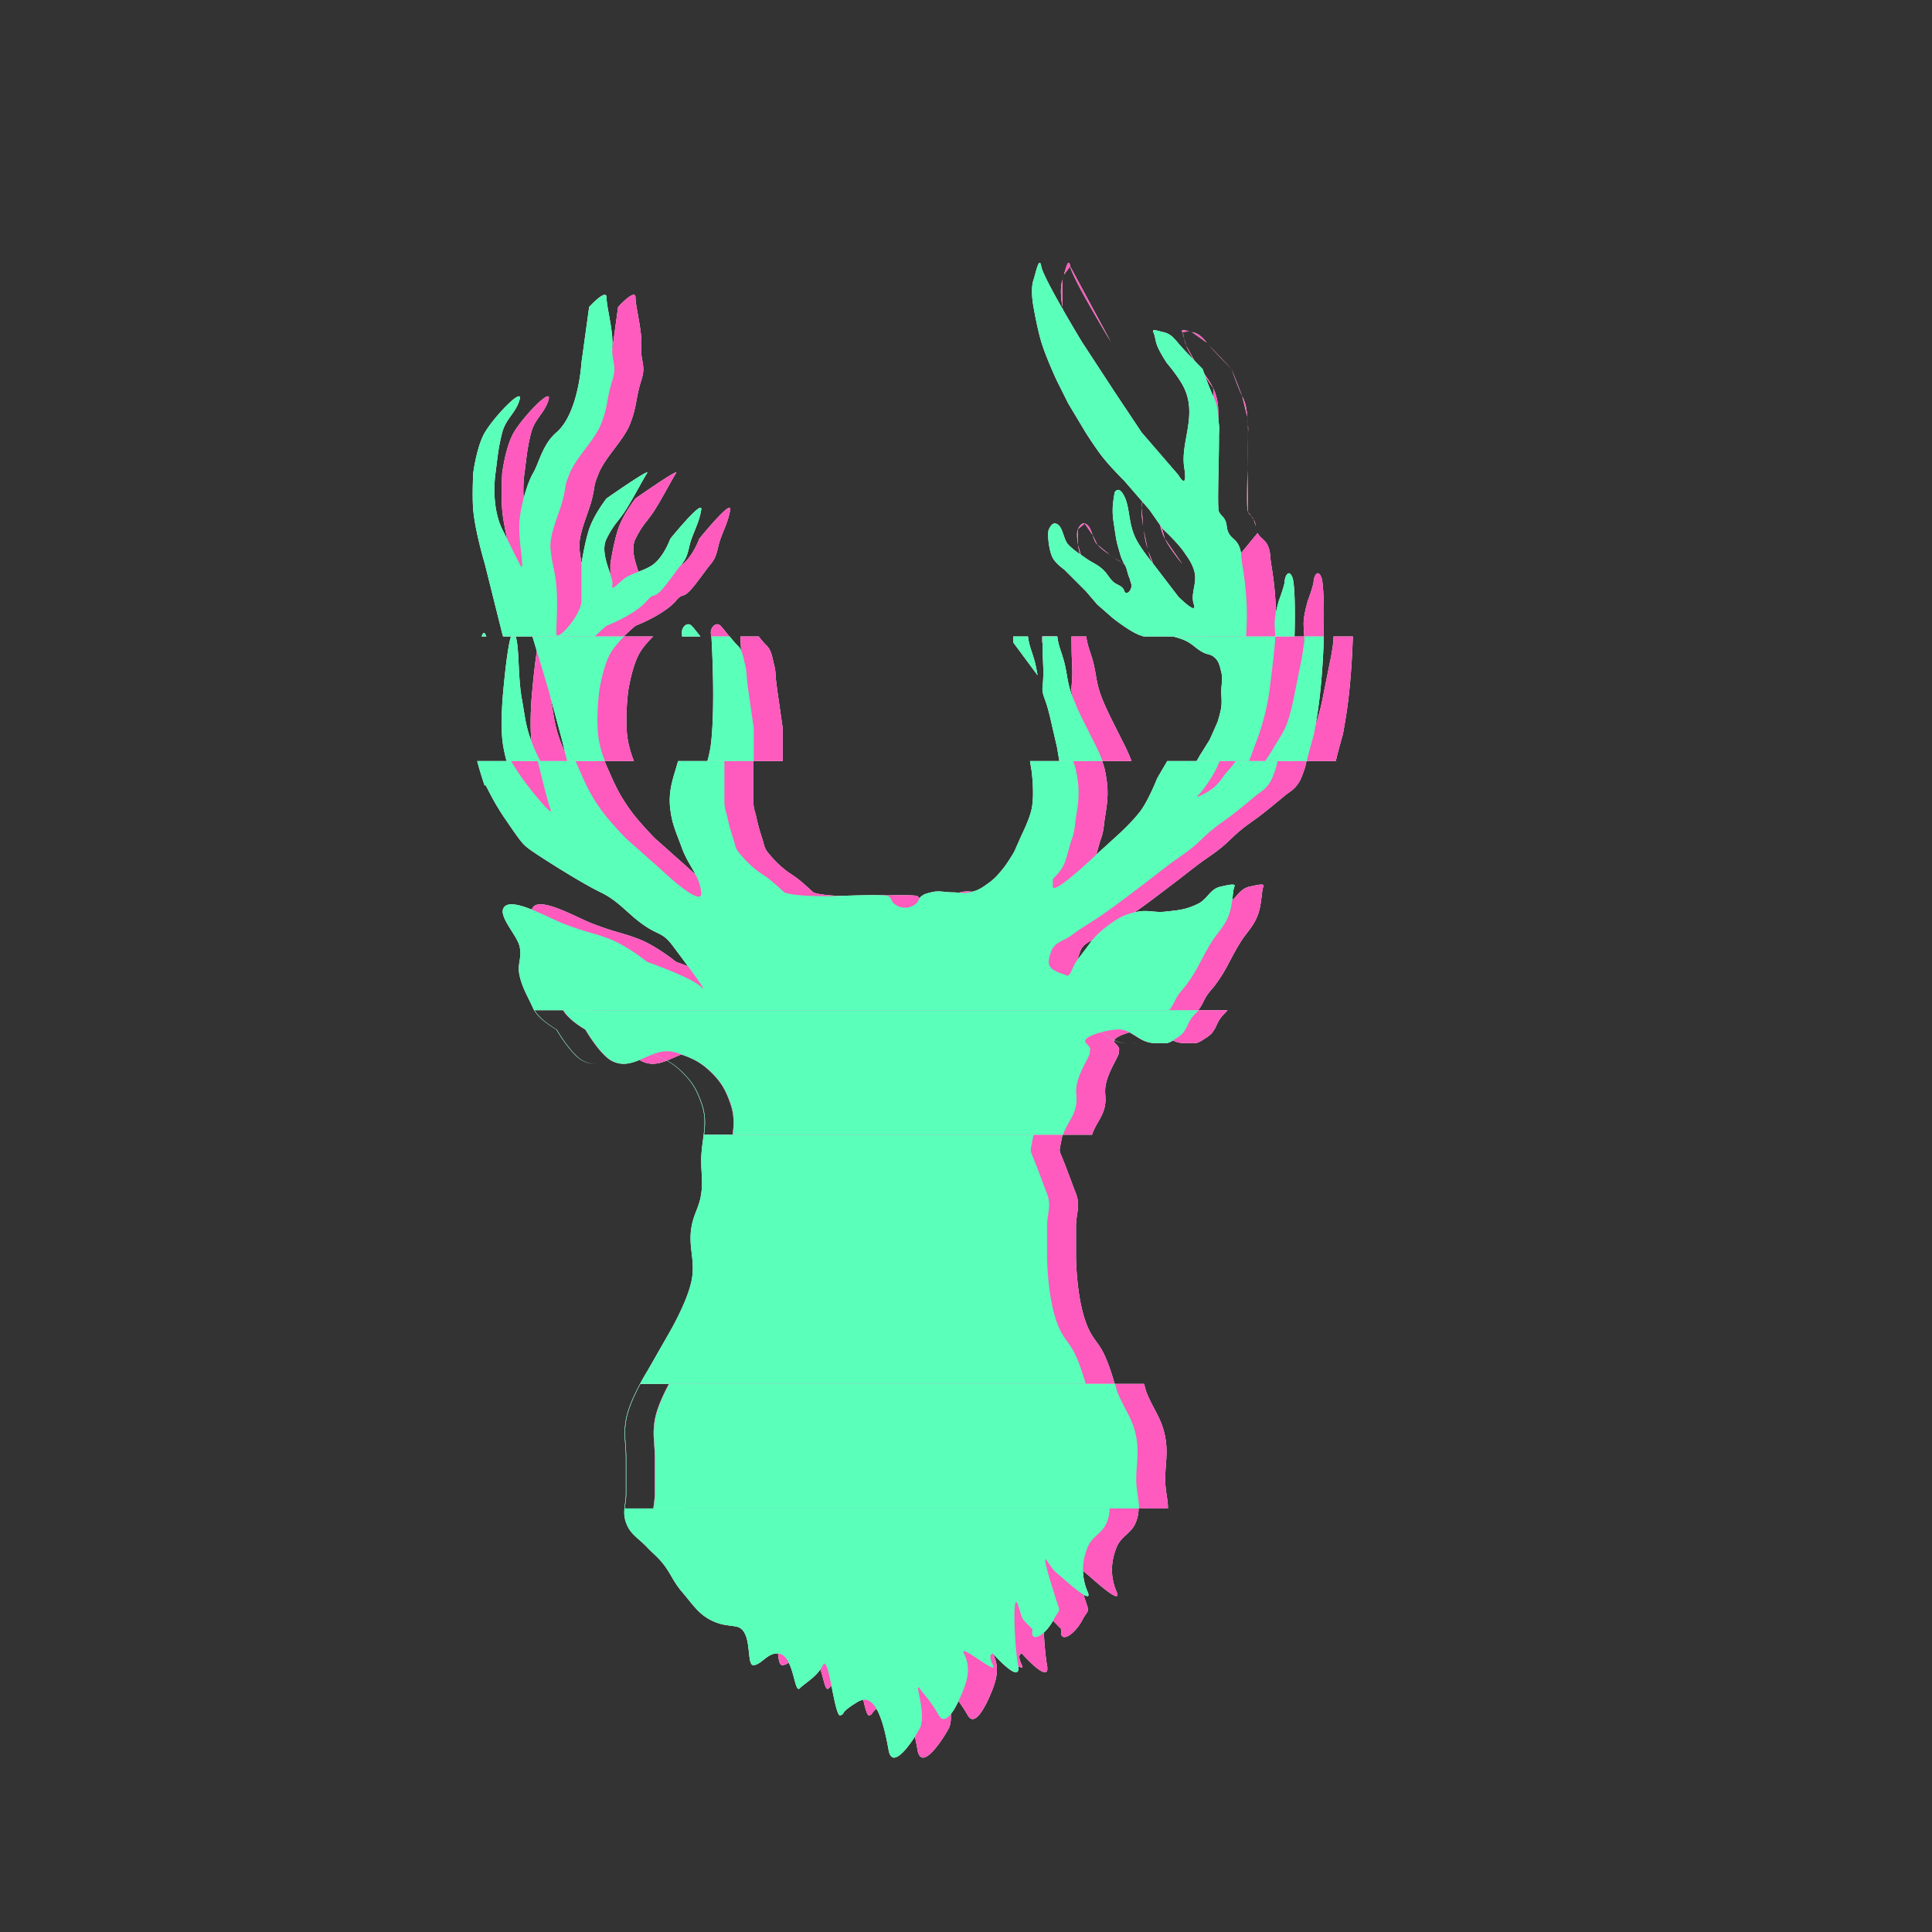 <svg width="1500" height="1500" fill="none" xmlns="http://www.w3.org/2000/svg"><rect width="100%" height="100%" fill="#333333" stroke="none"/><path fill-rule="evenodd" clip-rule="evenodd" d="M574.824 494.15c.61 10.386 2.829 53.176-.143 81.669-.583 5.586-1.691 10.477-2.948 15.048h35.948v-25.548l-3-21s-1.47-9.68-2.201-16.319a69.463 69.463 0 0 1-.3-3.885c-.136-2.413-.253-4.496-1.2-8.115-.275-1.052-.516-2.125-.759-3.199-.988-4.387-1.98-8.788-5.241-11.801-1.577-1.458-3.747-4.109-5.926-6.85h-14.23zm-67.744 0c-3.796 3.803-7.897 8.401-10.399 12.669-6.186 10.552-9 30-9 30s-3.035 24.075 0 39c1.237 6.082 2.649 10.489 4.473 15.048h-29.392c-2.055-8.508-3.581-15.048-3.581-15.048l-10.5-39-12.801-42.669h71.2zm-84.243 0c1.516 4.389 1.901 12.305 2.341 21.362.426 8.754.903 18.574 2.503 27.307a418.552 418.552 0 0 1 1.453 8.542c1.364 8.386 2.45 15.066 6.047 24.458 2.336 6.101 4.384 10.559 6.92 15.048h-26.34c-1.329-5.099-2.514-10.453-3.08-15.048-.525-4.263-.701-9.351-.701-14.24 0-9.778.701-18.76.701-18.76s2.998-37.972 6.547-48.669h3.609zm627.503 0c-.57 18.559-2.04 39.721-4.66 57.669-1.03 7.052-3 18-3 18s-2.82 10.035-4.5 16.5a85.374 85.374 0 0 0-1.02 4.548h-32.43c2.34-3.331 4.95-7.548 4.95-7.548l4.5-7.5s4.04-6.204 6-10.5c2.03-4.431 2.82-7.351 3.98-11.613.17-.6.34-1.226.52-1.887 1.44-5.206 3-13.5 3-13.5l4.5-22.5s2.42-10.897 3-18a39.6 39.6 0 0 0 .14-3.669h15.02zm-117.077 0h79.437c-.62 8.888-1.68 18.29-3.02 29.169-.11.941-.23 1.854-.33 2.743-1.46 11.927-2.38 19.462-5.67 31.757-2.39 8.948-4.201 13.845-7.499 22.5-.682 1.789-1.28 3.421-1.843 4.957-.725 1.979-1.392 3.799-2.105 5.591h-40.705l2.653-4.548 7.5-12 6-13.5s2.419-7.204 3-12c.366-3.017.257-5.197.135-7.635-.065-1.321-.135-2.718-.135-4.365 0-2.058.175-3.821.341-5.487.307-3.077.58-5.827-.341-9.513-.119-.477-.232-.943-.343-1.397-1.064-4.385-1.877-7.731-5.657-10.603-1.478-1.123-2.829-1.488-4.27-1.878-1.008-.273-2.06-.558-3.23-1.122-2.934-1.415-4.929-2.991-6.941-4.58-1.901-1.502-3.819-3.017-6.559-4.42-3.12-1.597-5.754-2.34-8.405-3.089a125.62 125.62 0 0 1-2.013-.58zm-101.375 0h11.503c.557 4.8 1.771 8.463 3.081 12.416.92 2.776 1.888 5.696 2.709 9.253.741 3.211 1.206 5.906 1.65 8.479.685 3.977 1.321 7.664 2.85 12.521 2.679 8.511 9 21 9 21l9 18s3.991 7.425 6.788 15.048h-33.53l-1.758-10.548-4.5-19.5s-2.2-10.229-4.5-16.5c-2.201-6-2.634-7.7-2.201-11.819.796-7.557.559-13.003.295-19.093-.143-3.3-.295-6.79-.295-10.907 0-1.217-.024-2.462-.048-3.712-.029-1.552-.059-3.113-.044-4.638zM591.604 881.018c1-7.907 1.41-15.411-1.923-24.699-3.733-10.403-7.072-16.298-15-24-8.652-8.405-15.539-11.238-27-15-9.067-2.975-16.948.493-24.625 3.872-8.345 3.674-16.449 7.241-25.576 2.309-9.117-4.927-20.299-24.181-20.299-24.181s-12.513-6.94-17.232-15.018h493.113c-.819 1.004-1.627 1.837-2.424 2.657-1.353 1.395-2.673 2.755-3.957 4.861-1.364 2.237-3 6-3 6s-1.592 2.926-3 4.5c-1.953 2.183-6 4.5-6 4.5s-3.425 2.517-6 3c-1.12.21-1.941.148-2.859.078a20.557 20.557 0 0 0-1.641-.078c-.823 0-1.52.017-2.179.033-1.216.029-2.304.055-3.821-.033-5.647-.325-9.697-2.888-13.672-5.404-4.362-2.76-8.634-5.464-14.828-5.096-10.212.608-28.5 6-24 10.5 3.486 3.486 3.371 4.272 3.143 5.843-.067.457-.143.981-.143 1.657 0 1.102-1.253 3.521-2.898 6.697-2.834 5.47-6.831 13.188-7.602 20.303-.253 2.339-.129 4.18-.004 6.022.124 1.828.249 3.658.004 5.978-.655 6.213-3.122 10.496-5.628 14.848-1.743 3.026-3.506 6.086-4.69 9.851H591.604zM530.079 1171.17c.109-1.18.263-2.36.422-3.57.331-2.52.68-5.19.68-8.28v-27c0-4.12-.251-7.62-.489-10.93-.439-6.12-.832-11.59.489-19.07 1.601-9.07 6.825-20.12 10.971-27.87H888.22c.926 3.24 1.461 5.37 1.461 5.37 2.105 5.54 4.429 9.96 6.645 14.16 3.476 6.6 6.683 12.69 8.355 21.84 1.503 8.22 1.056 14.24.557 20.97-.271 3.64-.557 7.5-.557 12.03 0 4.53.587 8.47 1.141 12.2.516 3.47 1.005 6.75.968 10.15H530.079z" fill="#fff"/><path fill-rule="evenodd" clip-rule="evenodd" d="M548.958 590.867c-.634 2.304-1.306 4.525-1.967 6.714-2.889 9.556-5.585 18.474-4.085 30.738 1.146 9.374 3.419 15.296 6.301 22.805l.001.001c.85 2.217 1.754 4.571 2.698 7.194 2.035 5.656 4.665 10.2 7.165 14.519 3.61 6.236 6.949 12.005 7.835 19.981 1.5 13.5-31.5-18-31.5-18l-27-24s-12.815-12.986-19.5-22.5c-6.935-9.869-10.108-15.974-15-27l-.781-1.758h-.001c-1.427-3.209-2.659-5.979-3.745-8.694h-29.393c3.335 13.812 8.064 32.811 9.92 37.452 3 7.5-16.113-15.303-24-27-2.648-3.926-4.742-7.197-6.581-10.452h-26.339c2.669 10.238 5.92 19.452 5.92 19.452 0-2.054.664-.751 2.586 3.023 2.288 4.492 6.358 12.484 13.213 22.477l.175.255c13.327 19.429 13.561 19.769 21.526 25.245 8 5.5 37.385 24.226 52.5 31.5 8.443 4.063 14.228 9.243 20.267 14.651 4.092 3.664 8.301 7.433 13.532 11.03 4.241 2.915 7.259 4.37 9.792 5.591 4.412 2.127 7.351 3.544 12.708 10.728l.319.427 1.031 1.382v.001l.002.002c8.881 11.901 27.464 36.803 20.349 29.688-7.5-7.5-42-19.5-42-19.5S509.542 734.305 495.705 729c-6.236-2.391-10.212-3.538-14.526-4.783-5.176-1.493-10.838-3.126-21.474-7.217-2.699-1.038-6.233-2.684-10.152-4.509-12.578-5.857-29.129-13.566-34.848-8.991-4.751 3.801.213 11.681 4.996 19.275 2.767 4.392 5.474 8.689 6.205 12.044 1.028 4.717.505 8.014-.017 11.304-.527 3.317-1.052 6.627.017 11.377 1.581 7.027 4.225 12.386 7.117 18.249 1.107 2.242 2.249 4.559 3.383 7.07 3.923 8.692 18 16.5 18 16.5s11.182 19.254 20.299 24.181c3.254 1.758 6.379 2.436 9.43 2.414-2.961-.021-5.992-.71-9.145-2.414-9.117-4.927-20.299-24.181-20.299-24.181s-12.513-6.94-17.232-15.018h492.828c.371-.454.744-.943 1.119-1.482 1.355-1.946 2.184-3.606 3.014-5.268.823-1.649 1.647-3.299 2.986-5.232 1.203-1.737 2.238-2.947 3.316-4.208.836-.977 1.697-1.985 2.684-3.292 5.409-7.166 8.5-13.036 11.814-19.328v-.001c2.211-4.198 4.522-8.585 7.686-13.671 1.915-3.078 3.777-5.517 5.545-7.833 2.986-3.912 5.704-7.472 7.955-13.167 1.932-4.888 2.63-10.752 3.179-15.37.387-3.254.701-5.89 1.321-7.13 1.295-2.591-4.483-1.317-8.67-.394h-.001c-.661.146-1.282.283-1.829.394-4.796.978-7.383 3.862-10.099 6.889-2.16 2.408-4.402 4.907-7.901 6.611-8.809 4.29-14.8 4.904-24.23 5.87l-1.27.13c-3.734.385-6.76.105-9.717-.17-3.504-.325-6.91-.641-11.283.17-4.193.778-6.543 1.411-10.5 3-7.84 3.148-18 12-18 12s-3.84 3.487-6 6c-1.239 1.441-2.024 2.551-2.903 3.793-.476.672-.98 1.384-1.597 2.207-1.235 1.647-2.287 3.034-3.282 4.346-1.835 2.422-3.477 4.587-5.718 7.654-1.063 1.455-1.942 3.405-2.769 5.24-1.485 3.296-2.804 6.224-4.731 5.26-1.434-.717-2.581-1.085-3.688-1.441-1.209-.389-2.371-.763-3.812-1.559a33.05 33.05 0 0 0-1.249-.648c-1.231-.616-2.229-1.116-3.251-2.352-2.802-3.385-1.61-7.049-.269-11.17l.102-.314.167-.516c1.717-5.346 5.592-7.352 9.978-9.622 2.116-1.096 4.352-2.253 6.522-3.878 4.852-3.633 8.689-6.053 12.718-8.595 2.99-1.886 6.086-3.84 9.782-6.405 11.308-7.849 18.311-13.181 27.854-20.447l.003-.002.001-.001.006-.005c2.069-1.575 4.258-3.242 6.636-5.045 3.408-2.584 6.121-4.702 8.761-6.763l.013-.01.001-.001c3.284-2.564 6.459-5.043 10.725-8.226 2.593-1.935 4.781-3.45 6.879-4.903l.001-.001c3.068-2.125 5.944-4.117 9.62-7.096 3.155-2.557 5.429-4.731 7.723-6.924 2.157-2.063 4.333-4.143 7.277-6.576 3.766-3.112 6.772-5.26 9.887-7.487l.001-.001c2.487-1.777 5.043-3.605 8.112-6.012 4.932-3.869 8.156-6.555 12.185-9.913 1.322-1.101 2.731-2.275 4.315-3.587 1.221-1.011 2.33-1.796 3.374-2.538 1.98-1.399 3.74-2.645 5.63-4.962 2.99-3.672 4.01-6.491 5.5-10.638v-.001c.16-.438.32-.891.5-1.361 1.03-2.841 1.47-4.995 1.95-7.357l.02-.095h-32.428a68.395 68.395 0 0 1-1.046 1.452c-2.73 3.672-7.5 9-7.5 9s-4.733 7.19-9 10.5c-4.14 3.212-15 9-12 6s8.019-9.598 12-16.5c2.298-3.984 3.774-7.225 5.1-10.573l-.048.121h-40.705l-7.847 13.452s-6.038 15.383-12 24c-5.897 8.522-18 19.5-18 19.5l-16.5 15s-34.5 33-34.5 25.5v-6s6.258-5.293 9-12c1.244-3.043 2.298-6.88 3.335-10.659.866-3.153 1.72-6.265 2.665-8.841 1.43-3.9 1.852-7.418 2.303-11.181.198-1.648.401-3.343.697-5.138 2.39-14.496 2.933-21.785 0-36.181-.474-2.325-1.276-4.9-2.212-7.452h-33.53l1.242 7.452s2.52 18.559 0 30c-1.755 7.968-7.5 19.5-7.5 19.5l-6 13.5s-4.962 8.618-9 13.5l-.078.094c-3.648 4.411-5.784 6.993-10.422 10.406-5.275 3.882-8.59 6.159-15 7.5-3.347.701-5.814.493-8.572.26h-.001c-1.495-.126-3.075-.26-4.927-.26-2.264 0-4.205-.201-6.04-.392h-.001c-3.387-.352-6.416-.667-10.459.392-.455.119-.885.226-1.297.329-2.352.584-4.089 1.016-6.203 2.671-1.144.896-1.686 1.943-2.226 2.988-.55 1.061-1.098 2.12-2.274 3.012-5.134 3.895-11.367 3.895-16.5 0-1.177-.893-1.725-1.951-2.275-3.013-.541-1.044-1.083-2.091-2.225-2.987-1.845-1.447-27.279-.594-39.548-.183-3.061.103-5.301.178-6.153.183-30 .181-35.299-3-35.299-3s-7.097-6.661-12-10.5c-1.842-1.442-3.4-2.469-4.929-3.477-1.765-1.163-3.491-2.301-5.571-4.023-5.105-4.226-7.68-6.974-12-12-2.769-3.221-3.283-5.159-4.063-8.1-.295-1.114-.629-2.373-1.138-3.9-1.852-5.557-3.274-10.591-4.5-16.319-.379-1.773-.744-3.04-1.067-4.162-.72-2.504-1.232-4.284-1.232-9.338v-30.133h-35.948zm-24.052 226.452a22.338 22.338 0 0 0-6.886-1.129 22.345 22.345 0 0 1 7.171 1.129c11.461 3.762 18.348 6.595 27 15 7.928 7.702 11.267 13.597 15 24 3.333 9.288 2.923 16.792 1.923 24.699h255.973a30.275 30.275 0 0 0-.931 3.801 161.476 161.476 0 0 1-.843 4.362c-.415 2.027-.633 3.092-.546 4.132.095 1.151.563 2.271 1.549 4.63l.001.002c.382.914.842 2.014 1.388 3.374 1.533 3.818 3.564 9.241 5.522 14.471l.002.004.001.004.001.003.001.003c1.526 4.074 3.007 8.03 4.174 11.015 2.351 6.016 1.652 10.766.871 16.079-.424 2.878-.871 5.922-.871 9.421v22.5s-.039 37.821 10.5 58.501c1.756 3.45 3.524 5.9 5.298 8.35 1.729 2.4 3.464 4.8 5.202 8.15 3.808 7.33 7.197 18.19 9.039 24.63H519.662c-4.146 7.75-9.37 18.8-10.971 27.87-1.321 7.48-.929 12.95-.489 19.07.237 3.31.489 6.81.489 10.93v27c0 3.09-.35 5.76-.68 8.28a93.38 93.38 0 0 0-.422 3.57h376.425c-.036 3.34-.581 6.8-2.108 10.65-1.777 4.48-4.641 7.13-7.509 9.79-2.846 2.63-5.695 5.27-7.491 9.71-5.057 12.49-4.5 24 0 34.5 4.414 10.3-13.206-5.16-20.582-11.63h-.001l-.001-.01-.416-.36c-.898-.79-1.617-1.38-2.235-1.9-2.604-2.15-3.416-2.83-8.265-10.1-6-9 9 36 9 36s1.231 1.76-.831 4.72a68.034 68.034 0 0 0-2.391 3.64c-5.707 11.53-14.35 17.18-16.736 13.94-.685-.92-.855-2.59-.292-5.05-1.79-1.89-3.151-3.26-4.208-4.33-1.834-1.85-2.752-2.77-3.402-3.85-.651-1.09-1.036-2.33-1.804-4.82-.443-1.44-1.014-3.28-1.836-5.75-4.5-13.5-3 30 0 46.5s-19.5-9-19.5-9-4.5 0 0 9c2.25 4.5-4.5 0-11.25-4.5s-13.5-9-11.25-4.5c4.5 9 3.739 17.14 0 27-3.969 10.46-13.5 31.5-19.5 21-4.402-7.7-7.997-12.18-11.377-16.39h-.006c-1.225-1.53-2.421-3.02-3.617-4.61-1.758-2.34-1.235.31-.299 5.05 1.46 7.4 3.925 19.89.299 26.45-5.502 9.95-21 33-24 16.5s-9-46.5-24-37.5c-9.331 5.6-10.536 7.71-11.197 8.87-.401.71-.602 1.06-2.303 1.63-2.096.7-4.192-9.67-6.288-20.03-2.404-11.89-4.808-23.78-7.212-18.97-3.138 6.27-8.463 10.36-12.925 13.79-1.938 1.48-3.713 2.85-5.075 4.21-1.843 1.84-2.887-2.09-4.32-7.48-2.067-7.78-4.941-18.6-12.18-19.52-4.654-.59-8.325 2.29-11.706 4.95-2.665 2.1-5.15 4.05-7.794 4.05-2.413 0-2.885-4.49-3.465-10-.863-8.2-1.964-18.66-10.035-20-1.82-.3-3.368-.51-4.782-.7-3.524-.47-6.217-.83-10.218-2.3-10.656-3.92-15.691-10.15-22.046-18.01-1.541-1.9-3.159-3.9-4.954-5.99-3.642-4.24-5.87-8.04-8.087-11.83-2.296-3.93-4.581-7.83-8.413-12.17-2.116-2.4-3.883-4.06-5.707-5.77h-.001l-.001-.01c-1.485-1.39-3.009-2.83-4.791-4.72-2.074-2.21-4.113-4-6.037-5.69-4.415-3.88-8.225-7.23-10.463-13.81-1.836-5.4-1.29-9.56-.68-14.22.33-2.52.68-5.19.68-8.28v-27c0-4.12-.252-7.62-.49-10.93-.439-6.12-.831-11.59.49-19.07 2.782-15.76 16.5-37.5 16.5-37.5l18-31.5s13.226-22.79 16.5-39.001c1.654-8.191.88-14.746.101-21.341-.75-6.35-1.505-12.737-.101-20.659.868-4.898 2.294-8.597 3.703-12.253 1.531-3.973 3.042-7.894 3.797-13.247.901-6.395.634-11.032.334-16.219-.162-2.81-.334-5.781-.334-9.281 0-6.175.733-11.525 1.426-16.585 1.28-9.338 2.424-17.687-1.426-28.415-3.733-10.403-7.072-16.298-15-24-8.652-8.405-15.539-11.238-27-15zm356.828-12.904c-4.057-2.568-8.037-5.086-13.558-5.129 5.67-.044 9.716 2.517 13.843 5.129 3.975 2.516 8.025 5.079 13.672 5.404.722.042 1.346.058 1.934.06a35.28 35.28 0 0 1-2.219-.06c-5.647-.325-9.697-2.888-13.672-5.404zm21.313 5.482c-.473-.036-.971-.074-1.548-.077l.117-.001h.075c.617 0 1.143.04 1.641.078.398.03.777.059 1.171.065-.498.008-.963-.027-1.456-.065zM566.279 494.15c-.454-.57-.908-1.144-1.357-1.712-2.137-2.703-4.165-5.267-5.516-6.619-3-3-7.043.383-7.5 4.5-.065.582 0 1.5 0 1.5s.055.825.143 2.331h14.23zm242.878 4.636a166.944 166.944 0 0 1-.046-4.461l.002-.175h11.503c.476 4.107 1.434 7.381 2.521 10.717l.339 1.033.085.257.136.409v.002c.92 2.775 1.888 5.694 2.709 9.251.648 2.81 1.085 5.224 1.481 7.508l.162.933.006.037v.001l-18.898-25.512zm101.33-4.636h79.437c1.275-18.186.722-34.216-3.018-56.331-.317-1.87-.456-3.53-.588-5.095-.284-3.364-.53-6.288-2.412-9.905-1.056-2.028-2.403-3.263-3.749-4.498-1.348-1.235-2.696-2.471-3.751-4.502m-65.919 80.331c-1.896-.567-3.864-1.244-6.081-2.331l6.081 2.331zm-6.081-2.331c-7.586-3.719-18-12-18-12l18 12zm-18-12l-12-10.5 12 10.5zm-12-10.5l-9-10.5 9 10.5zm-9-10.5l-16.5-16.5 16.5 16.5zm-16.5-16.5s-6.565-4.667-9-9l9 9zm-9-9c-2.09-3.717-3-10.5-3-10.5l3 10.5zm-3-10.5s-1.5-9 0-12v12zm0-12c1.5-3 3.03-4.904 5.299-4.319l-5.299 4.319zm5.299-4.319c3.312.855 4.677 4.839 6.049 8.845l-6.049-8.845zm6.049 8.845c.977 2.855 1.959 5.721 3.652 7.474l-3.652-7.474zm3.652 7.474c3.457 3.581 6.248 5.49 9.689 7.845l-9.689-7.845zm9.689 7.845h.001-.001zm.001 0zm0 0c1.176.805 2.429 1.662 3.81 2.655l-3.81-2.655zm3.81 2.655c2.07 1.489 3.914 2.534 5.678 3.534l-5.678-3.534zm5.678 3.534c2.62 1.484 5.066 2.87 7.822 5.466l-7.822-5.466zm7.822 5.466c1.736 1.636 2.822 3.133 3.921 4.65l-3.921-4.65zm3.921 4.65zm0 0c1.009 1.393 2.031 2.802 3.579 4.35l-3.579-4.35zm3.579 4.35c1.274 1.274 2.708 2.01 4.07 2.709l-4.07-2.709zm4.07 2.709c2.096 1.076 4.021 2.064 4.93 4.791l-4.93-4.791zm4.93 4.791c1.5 4.5 6.799-1.319 5.299-5.819l-5.299 5.819zm5.299-5.819c-.766-2.3-.843-2.751-.886-3.01l.886 3.01zm-.886-3.01c-.042-.248-.055-.322-.614-1.671l.614 1.671zm-.614-1.671c-.721-1.741-1.097-3.161-1.453-4.504l1.453 4.504zm-1.453-4.504c-.509-1.918-.976-3.68-2.346-5.996l2.346 5.996zm-2.346-5.996c-2.119-3.58-2.851-6.18-3.847-9.714l3.847 9.714zm-3.847-9.714c-.202-.718-.415-1.475-.653-2.286l.653 2.286zm-.653-2.286c-1.598-5.448-2.083-8.751-2.874-14.139l2.874 14.139zm-2.874-14.139l-.126-.861.126.861zm-.126-.861c-.144-.979-.285-1.894-.418-2.764l.418 2.764zm-.418-2.764c-.739-4.815-1.267-8.259-1.082-13.736l1.082 13.736zm-1.082-13.736c.159-4.72 1.5-12 1.5-12l-1.5 12zm1.5-12s3-6 7.5 3l-7.5-3zm7.5 3c2.085 4.17 2.879 9 3.729 14.169l-3.729-14.169zm3.729 14.169zm0 0c.985 5.987 2.044 12.43 5.271 18.831l-5.271-18.831zm5.271 18.831c4.169 8.271 13.5 19.5 13.5 19.5l-13.5-19.5zm13.5 19.5l19.5 25.5-19.5-25.5zm19.5 25.5s15 15 12 6l-12-6zm12 6c-1.459-4.376-.705-8.518.068-12.767l-.068 12.767zm.068-12.767c.817-4.489 1.656-9.098-.068-14.233l.068 14.233zm-.068-14.233c-1.701-5.063-3.609-7.837-6.382-11.868l6.382 11.868zm-6.382-11.868c-.358-.52-.73-1.062-1.118-1.632l1.118 1.632zm-1.118-1.632c-5.369-7.881-16.5-18-16.5-18l16.5 18zm-16.5-18l-10.5-15 10.5 15zm-10.5-15l-19.5-22.5 19.5 22.5zm-19.5-22.5s-10.558-10.542-16.5-18l16.5 18zm-16.5-18c-5.772-7.244-13.5-19.5-13.5-19.5l13.5 19.5zm-13.5-19.5l-13.5-22.5 13.5 22.5zm-13.5-22.5l-9-18 9 18zm-9-18s-8.352-17.92-12-30l12 30zm-12-30c-3.123-10.34-6-27-6-27l6 27zm-6-27s-2.665-13.244 0-21v21zm0-21c.34-.989.75-2.497 1.199-4.148l-1.199 4.148zm1.199-4.148c1.577-5.799 3.633-13.358 4.801-6.352l-4.801 6.352zm4.801-6.352c1.5 9 31.5 58.5 31.5 58.5l-31.5-58.5zm31.5 58.5l25.5 39-25.5-39zm25.5 39l21 31.5-21-31.5zm21 31.5l28.5 33-28.5-33zm28.5 33s7.5 13.5 4.5-6l-4.5 6zm4.5-6c-1.213-7.88.227-15.887 1.698-24.065l-1.698 24.065zm1.698-24.065c2.168-12.059 4.403-24.489-1.698-37.435l1.698 37.435zm-1.698-37.435c-3.949-8.378-13.5-19.5-13.5-19.5l13.5 19.5zm-13.5-19.5s-5.303-7.883-7.5-13.5l7.5 13.5zm-7.5-13.5c-.741-1.892-1.116-3.684-1.468-5.366l1.468 5.366zm-1.468-5.366c-.388-1.848-.747-3.563-1.532-5.134l1.532 5.134zm-1.532-5.134c-1.165-2.33 2.272-1.387 5.211-.58l-5.211.58zm5.211-.58c.844.232 1.648.452 2.289.58l-2.289-.58zm2.289.58c5.536 1.108 8.204 4.265 11.564 8.243l-11.564-8.243zm11.564 8.243c.615.727 1.253 1.482 1.936 2.257l-1.936-2.257zm1.936 2.257c6.062 6.879 17.299 18.181 17.299 18.181l-17.299-18.181zm17.299 18.181s4.771 13.929 8.201 21l-8.201-21zm8.201 21c3.199 6.598 3.498 10.472 3.933 16.134l-3.933-16.134zm3.933 16.134l.001.001-.001-.001zm.001.001v.001-.001zm0 .001c.14 1.825.295 3.836.566 6.183l-.566-6.183zm.566 6.183c.261 2.265.183 3.899.097 5.727l-.097-5.727zm.097 5.727c-.047.991-.097 2.038-.097 3.273l.097-3.273zm-.097 3.273c0 8.026-.185 17.263-.36 25.999l.36-25.999zm-.36 25.999l-.001.004.001-.004zm-.001.004v.004-.004zm0 .004c-.323 16.127-.612 30.547.361 32.493l-.361-32.493zm.361 32.493c.796 1.592 1.622 2.458 2.43 3.305l-2.43-3.305zm2.43 3.305c.715.75 1.416 1.485 2.07 2.695l-2.07-2.695zm2.07 2.695c1.025 1.898 1.277 3.594 1.531 5.296l-1.531-5.296zm39.144 90.831h15.01c.69-22.815 0-41.695-1.65-45.831-3-7.5-6 0-6 3s-4.5 15-4.5 15-2.34 8.141-3 13.5c-.46 3.702-.27 6.571-.08 9.495.1 1.552.21 3.12.22 4.836zm-612.488 0c-.328-.95-.71-1.735-1.156-2.331-.827-1.103-1.654-.077-2.453 2.331h3.609zm12.344-2.331l.699 2.331h71.2c4.792-4.799 9.101-8.331 9.101-8.331s22.15-8.459 31.5-19.5c2.706-3.196 3.902-3.547 5.2-3.928 1.224-.36 2.54-.746 5.3-3.572 3.204-3.279 6.742-8.078 10.118-12.658 2.248-3.049 4.424-6 6.382-8.342 3.501-4.185 4.436-8.061 5.499-12.465.527-2.181 1.085-4.492 2.001-7.035.94-2.609 1.856-4.867 2.717-6.991 2.014-4.967 3.732-9.204 4.783-15.509 1.5-9-24 22.5-24 22.5s-4.619 13.013-12.701 19.5c-3.422 2.747-7.942 4.513-12.413 6.26-3.311 1.294-6.595 2.577-9.386 4.24-1.385.825-3.223 2.486-4.983 4.076-3.397 3.068-6.505 5.876-5.517 1.924.558-2.231-.752-6.122-2.308-10.747-2.628-7.811-5.961-17.715-2.192-25.253 3.653-7.305 6.34-10.738 9.148-14.324 1.805-2.306 3.659-4.674 5.852-8.176 3.777-6.031 7.508-12.736 10.595-18.285 2.492-4.479 4.565-8.205 5.905-10.215 3-4.5-31.5 19.681-31.5 19.681s-9.589 12.141-13.5 23.819c-3.43 10.242-6 27-6 27v28.5c0 11.13-19.5 33-19.5 25.5 0-2.105.102-4.835.22-7.995.303-8.095.711-19.013-.22-29.505-.489-5.509-1.366-9.771-2.238-14.011-.905-4.397-1.805-8.77-2.262-14.489-.622-7.768 2.72-17.333 5.825-26.223 1.563-4.475 3.067-8.779 3.974-12.596 1.094-4.598 1.437-6.871 1.689-8.537.418-2.768.583-3.859 3.512-11.144 2.393-5.951 7.21-12.38 12.026-18.807 4.79-6.391 9.577-12.78 11.974-18.693 3.247-8.011 4.21-13.236 5.245-18.857.818-4.443 1.681-9.133 3.755-15.643 2.296-7.207 1.639-10.773.851-15.049-.566-3.076-1.2-6.52-.851-11.951.445-6.926-1.216-16.112-2.645-24.008-.983-5.432-1.855-10.254-1.855-13.311 0-7.5-13.5 7.319-13.5 7.319l-6 43.5s-2.201 39.181-19.5 54c-7.382 6.324-10.989 15.267-13.979 22.68-1.369 3.393-2.608 6.466-4.021 8.82-4.5 7.5-9.421 24.923-10.5 36-.787 8.078.396 18.781 1.257 26.561.932 8.425 1.484 13.421-1.257 7.939l-13.5-27c-5.272-10.544-7.401-26.819-5.201-43.5.327-2.478.608-4.759.875-6.919v-.001c1.043-8.469 1.86-15.094 4.326-24.58 1.451-5.583 4.169-9.381 6.879-13.168 2.582-3.609 5.157-7.208 6.621-12.332 3-10.5-19.681 12.979-27 25.5-6.456 11.046-9 31.5-9 31.5s-.935 17.41 0 28.5c1.409 16.715 9 42 9 42l13.5 54z" fill="#fff"/><path fill-rule="evenodd" clip-rule="evenodd" d="M552.334 494.15c.61 10.386 2.829 53.176-.143 81.669-.583 5.586-1.691 10.477-2.949 15.048h35.949v-25.548l-3-21s-1.47-9.68-2.201-16.319c-.166-1.505-.235-2.733-.3-3.885-.136-2.413-.254-4.496-1.2-8.115a96.9 96.9 0 0 1-.759-3.199c-.988-4.387-1.98-8.788-5.241-11.801-1.577-1.458-3.747-4.109-5.926-6.85h-14.23zm-67.744 0c-3.797 3.803-7.897 8.401-10.399 12.669-6.186 10.552-9 30-9 30s-3.036 24.075 0 39c1.237 6.082 2.649 10.489 4.473 15.048h-29.393c-2.054-8.508-3.58-15.048-3.58-15.048l-10.5-39-12.801-42.669h71.2zm-84.243 0c1.516 4.389 1.901 12.305 2.341 21.362.425 8.754.903 18.574 2.503 27.307a418.552 418.552 0 0 1 1.453 8.542c1.364 8.386 2.45 15.066 6.047 24.458 2.336 6.101 4.384 10.559 6.919 15.048h-26.339c-1.329-5.099-2.514-10.453-3.08-15.048-.526-4.263-.701-9.351-.701-14.24 0-9.778.701-18.76.701-18.76s2.998-37.972 6.547-48.669h3.609zm627.503 0c-.57 18.559-2.04 39.721-4.66 57.669-1.03 7.052-3 18-3 18s-2.82 10.035-4.5 16.5a85.374 85.374 0 0 0-1.02 4.548h-32.433c2.338-3.331 4.954-7.548 4.954-7.548l4.5-7.5s4.037-6.204 6-10.5c2.024-4.431 2.819-7.351 3.979-11.613.17-.6.34-1.226.52-1.887 1.44-5.206 3-13.5 3-13.5l4.5-22.5s2.42-10.897 3-18a39.6 39.6 0 0 0 .14-3.669h15.02zm-117.078 0h79.437c-.623 8.888-1.682 18.29-3.018 29.169l-.336 2.743c-1.456 11.927-2.375 19.462-5.664 31.757-2.394 8.948-4.202 13.845-7.5 22.5-.682 1.789-1.28 3.421-1.843 4.957-.725 1.979-1.393 3.799-2.105 5.591h-40.705l2.653-4.548 7.5-12 6-13.5s2.418-7.204 3-12c.365-3.017.257-5.197.135-7.635-.066-1.321-.135-2.718-.135-4.365 0-2.058.175-3.821.341-5.487.306-3.077.58-5.827-.341-9.513-.12-.477-.233-.943-.343-1.397-1.065-4.385-1.877-7.731-5.657-10.603-1.478-1.123-2.83-1.488-4.271-1.878-1.008-.273-2.06-.558-3.229-1.122-2.935-1.415-4.929-2.991-6.941-4.58-1.902-1.502-3.819-3.017-6.559-4.42-3.121-1.597-5.754-2.34-8.405-3.089-.668-.188-1.336-.377-2.014-.58zm-101.374 0h11.503c.557 4.8 1.771 8.463 3.081 12.416.92 2.776 1.888 5.696 2.709 9.253.741 3.211 1.206 5.906 1.649 8.479.686 3.977 1.322 7.664 2.851 12.521 2.679 8.511 9 21 9 21l9 18s3.991 7.425 6.788 15.048h-33.53l-1.758-10.548-4.5-19.5s-2.2-10.229-4.5-16.5c-2.201-6-2.634-7.7-2.201-11.819.796-7.557.559-13.003.295-19.093-.143-3.3-.295-6.79-.295-10.907 0-1.217-.024-2.462-.048-3.712-.03-1.552-.06-3.113-.044-4.638zM569.113 881.018c1.001-7.907 1.411-15.411-1.922-24.699-3.733-10.403-7.072-16.298-15-24-8.652-8.405-15.539-11.238-27-15-9.067-2.975-16.948.493-24.625 3.872-8.345 3.674-16.449 7.241-25.576 2.309-9.117-4.927-20.299-24.181-20.299-24.181s-12.513-6.94-17.232-15.018h493.113c-.819 1.004-1.627 1.837-2.424 2.657-1.353 1.395-2.673 2.755-3.957 4.861-1.364 2.237-3 6-3 6s-1.592 2.926-3 4.5c-1.953 2.183-6 4.5-6 4.5s-3.425 2.517-6 3c-1.121.21-1.941.148-2.859.078a20.58 20.58 0 0 0-1.641-.078c-.824 0-1.52.017-2.179.033-1.217.029-2.304.055-3.821-.033-5.647-.325-9.697-2.888-13.673-5.404-4.361-2.76-8.633-5.464-14.827-5.096-10.212.608-28.5 6-24 10.5 3.485 3.486 3.371 4.272 3.142 5.843-.066.457-.142.981-.142 1.657 0 1.102-1.253 3.521-2.898 6.697-2.834 5.47-6.832 13.188-7.602 20.303-.254 2.339-.129 4.18-.004 6.022.124 1.828.248 3.658.004 5.978-.655 6.213-3.122 10.496-5.628 14.848-1.744 3.026-3.506 6.086-4.691 9.851H569.113zM507.589 1171.17c.109-1.18.263-2.36.422-3.57.33-2.52.68-5.19.68-8.28v-27c0-4.12-.252-7.62-.49-10.93-.439-6.12-.831-11.59.49-19.07 1.601-9.07 6.825-20.12 10.971-27.87H865.73c.926 3.24 1.461 5.37 1.461 5.37 2.104 5.54 4.429 9.96 6.645 14.16 3.475 6.6 6.683 12.69 8.355 21.84 1.502 8.22 1.056 14.24.556 20.97-.27 3.64-.556 7.5-.556 12.03 0 4.53.586 8.47 1.141 12.2.516 3.47 1.005 6.75.968 10.15H507.589z" fill="#fff"/><path fill-rule="evenodd" clip-rule="evenodd" d="M526.467 590.867c-.633 2.304-1.305 4.525-1.967 6.714-2.888 9.556-5.584 18.474-4.084 30.738 1.146 9.374 3.419 15.296 6.301 22.805v.001c.851 2.217 1.755 4.571 2.699 7.194 2.035 5.656 4.664 10.2 7.164 14.519 3.61 6.236 6.949 12.005 7.836 19.981 1.5 13.5-31.5-18-31.5-18l-27-24s-12.816-12.986-19.5-22.5c-6.935-9.869-10.108-15.974-15-27l-.782-1.758c-1.428-3.209-2.659-5.979-3.745-8.694h-29.393c3.335 13.812 8.063 32.811 9.92 37.452 3 7.5-16.113-15.303-24-27-2.648-3.926-4.743-7.197-6.581-10.452h-26.339c2.669 10.238 5.92 19.452 5.92 19.452 0-2.054.664-.751 2.586 3.023 2.287 4.492 6.358 12.484 13.213 22.477l.174.255h.001c13.327 19.429 13.56 19.769 21.526 25.245 8 5.5 37.385 24.226 52.5 31.5 8.442 4.063 14.227 9.243 20.266 14.651 4.093 3.664 8.301 7.433 13.533 11.03 4.24 2.915 7.259 4.37 9.792 5.591 4.411 2.127 7.351 3.544 12.708 10.728l.318.427 1.031 1.382.001.001.002.002c8.881 11.901 27.463 36.803 20.349 29.688-7.5-7.5-42-19.5-42-19.5S487.052 734.305 473.215 729c-6.236-2.391-10.212-3.538-14.526-4.783-5.176-1.493-10.839-3.126-21.474-7.217-2.7-1.038-6.233-2.684-10.152-4.509-12.578-5.857-29.13-13.566-34.848-8.991-4.752 3.801.212 11.681 4.996 19.275 2.767 4.392 5.473 8.689 6.205 12.044 1.027 4.717.504 8.014-.018 11.304-.526 3.317-1.051 6.627.018 11.377 1.58 7.027 4.224 12.386 7.117 18.249 1.106 2.242 2.249 4.559 3.383 7.07 3.922 8.692 18 16.5 18 16.5s11.181 19.254 20.299 24.181c3.254 1.758 6.378 2.436 9.43 2.414-2.961-.021-5.992-.71-9.145-2.414-9.118-4.927-20.299-24.181-20.299-24.181s-12.513-6.94-17.232-15.018h492.828c.37-.454.743-.943 1.118-1.482 1.356-1.946 2.185-3.606 3.015-5.268.822-1.649 1.646-3.299 2.985-5.232 1.204-1.737 2.239-2.947 3.317-4.208.835-.977 1.697-1.985 2.683-3.292 5.409-7.166 8.501-13.036 11.815-19.328v-.001c2.211-4.198 4.521-8.585 7.685-13.671 1.916-3.078 3.778-5.517 5.546-7.833 2.986-3.912 5.704-7.472 7.954-13.167 1.933-4.888 2.63-10.752 3.18-15.37v-.001c.387-3.254.7-5.889 1.32-7.129 1.296-2.591-4.482-1.317-8.67-.394h-.001c-.66.146-1.281.283-1.829.394-4.795.978-7.382 3.862-10.098 6.889-2.16 2.408-4.402 4.907-7.902 6.611-8.808 4.29-14.8 4.904-24.23 5.87l-1.27.13c-3.733.385-6.759.105-9.716-.17-3.504-.325-6.911-.641-11.284.17-4.193.778-6.542 1.411-10.499 3-7.84 3.148-18 12-18 12s-3.84 3.487-6 6c-1.239 1.441-2.025 2.551-2.903 3.793-.476.672-.98 1.384-1.597 2.207a1030.412 1030.412 0 0 1-3.282 4.346 492.433 492.433 0 0 0-5.718 7.654c-1.064 1.455-1.942 3.405-2.769 5.24-1.485 3.296-2.804 6.224-4.731 5.26-1.435-.717-2.581-1.085-3.688-1.441h-.001c-1.208-.389-2.371-.763-3.811-1.559a33.83 33.83 0 0 0-1.249-.648c-1.231-.616-2.229-1.116-3.251-2.352-2.802-3.385-1.61-7.049-.269-11.17l.102-.314.167-.516c1.717-5.346 5.592-7.352 9.977-9.622 2.117-1.096 4.353-2.253 6.523-3.878 4.852-3.633 8.689-6.053 12.718-8.595 2.99-1.886 6.086-3.84 9.782-6.405 11.308-7.849 18.311-13.181 27.854-20.447l.003-.002.001-.001.006-.005c2.069-1.575 4.257-3.242 6.635-5.045 3.409-2.584 6.121-4.702 8.761-6.763l.013-.01.002-.001c3.284-2.564 6.458-5.043 10.724-8.226 2.594-1.935 4.782-3.45 6.88-4.903l.001-.001c3.068-2.125 5.944-4.117 9.619-7.096 3.156-2.557 5.429-4.731 7.724-6.924 2.157-2.063 4.332-4.143 7.276-6.576 3.767-3.112 6.772-5.26 9.887-7.487h.001l.001-.001c2.487-1.777 5.043-3.605 8.111-6.012 4.933-3.869 8.156-6.555 12.186-9.913 1.322-1.101 2.73-2.275 4.314-3.587 1.222-1.011 2.33-1.796 3.378-2.538 1.975-1.399 3.733-2.645 5.622-4.962 2.995-3.672 4.012-6.491 5.507-10.638l.001-.001c.158-.438.321-.891.492-1.361 1.037-2.841 1.476-4.995 1.957-7.357l.019-.095h-32.43c-.358.511-.71 1.001-1.046 1.452-2.729 3.672-7.5 9-7.5 9s-4.733 7.19-9 10.5c-4.139 3.212-15 9-12 6s8.019-9.598 12-16.5c2.298-3.984 3.775-7.225 5.101-10.573l-.048.121h-40.706l-7.847 13.452s-6.037 15.383-12 24c-5.897 8.522-17.999 19.5-17.999 19.5l-16.5 15s-34.5 33-34.5 25.5v-6s6.258-5.293 9-12c1.244-3.043 2.297-6.88 3.335-10.659.866-3.153 1.72-6.265 2.665-8.841 1.43-3.9 1.852-7.418 2.303-11.181.197-1.648.401-3.343.697-5.138 2.39-14.496 2.933-21.785 0-36.181-.474-2.325-1.277-4.9-2.213-7.452h-33.529l1.242 7.452s2.52 18.559 0 30c-1.756 7.968-7.5 19.5-7.5 19.5l-6 13.5s-4.962 8.618-9 13.5l-.078.094c-3.649 4.411-5.785 6.993-10.422 10.406-5.276 3.882-8.59 6.159-15 7.5-3.347.701-5.814.493-8.573.26-1.495-.126-3.075-.26-4.927-.26-2.265 0-4.205-.201-6.041-.392-3.388-.352-6.417-.667-10.459.392-.455.119-.886.226-1.297.329-2.352.584-4.09 1.016-6.203 2.671-1.144.896-1.686 1.943-2.227 2.988-.549 1.061-1.097 2.12-2.273 3.012-5.134 3.895-11.367 3.895-16.5 0-1.177-.893-1.726-1.951-2.275-3.013-.541-1.044-1.083-2.091-2.225-2.987-1.845-1.447-27.279-.594-39.548-.183h-.001c-3.06.103-5.301.178-6.152.183-30 .181-35.299-3-35.299-3s-7.098-6.661-12-10.5c-1.842-1.442-3.4-2.469-4.929-3.477-1.765-1.163-3.492-2.301-5.571-4.023-5.105-4.226-7.68-6.974-12-12-2.77-3.221-3.283-5.159-4.063-8.1-.295-1.114-.629-2.373-1.138-3.9-1.852-5.557-3.275-10.591-4.5-16.319-.379-1.773-.744-3.04-1.067-4.162-.72-2.504-1.232-4.284-1.232-9.338v-30.133h-35.949zm-24.051 226.452a22.338 22.338 0 0 0-6.886-1.129 22.35 22.35 0 0 1 7.171 1.129c11.46 3.762 18.348 6.595 27 15 7.927 7.702 11.266 13.597 15 24 3.332 9.288 2.923 16.792 1.922 24.699h255.974a30.275 30.275 0 0 0-.931 3.801c-.329 1.847-.616 3.249-.843 4.362-.415 2.027-.633 3.092-.547 4.132.096 1.151.564 2.271 1.55 4.63.382.915.843 2.015 1.389 3.376 1.533 3.818 3.563 9.241 5.522 14.471l.001.004.002.004.001.003.001.003c1.526 4.074 3.007 8.03 4.174 11.015 2.351 6.016 1.652 10.766.871 16.079-.424 2.878-.871 5.922-.871 9.421v22.5s-.04 37.821 10.5 58.501c1.756 3.45 3.524 5.9 5.298 8.35 1.729 2.4 3.464 4.8 5.202 8.15 3.808 7.33 7.197 18.19 9.038 24.63H497.171c-4.146 7.75-9.369 18.8-10.97 27.87-1.322 7.48-.929 12.95-.49 19.07.238 3.31.49 6.81.49 10.93v27c0 3.09-.35 5.76-.68 8.28a93.405 93.405 0 0 0-.423 3.57h376.426c-.036 3.34-.581 6.8-2.108 10.65-1.778 4.48-4.641 7.13-7.509 9.79-2.846 2.63-5.695 5.27-7.491 9.71-5.057 12.49-4.5 24 0 34.5 4.414 10.3-13.206-5.16-20.582-11.63h-.001l-.001-.01-.416-.36c-.898-.79-1.617-1.38-2.235-1.9-2.605-2.15-3.416-2.83-8.265-10.1-6-9 9 36 9 36s1.231 1.76-.831 4.72a67.398 67.398 0 0 0-2.391 3.64c-5.707 11.53-14.35 17.18-16.737 13.94-.684-.92-.854-2.59-.291-5.05-1.79-1.89-3.152-3.26-4.208-4.33-1.835-1.85-2.752-2.77-3.403-3.85-.651-1.09-1.035-2.33-1.804-4.82-.443-1.44-1.013-3.28-1.835-5.75-4.5-13.5-3 30 0 46.5s-19.5-9-19.5-9-4.5 0 0 9c2.25 4.5-4.5 0-11.25-4.5s-13.5-9-11.25-4.5c4.5 9 3.739 17.14 0 27-3.969 10.46-13.5 31.5-19.5 21-4.403-7.7-7.998-12.18-11.377-16.39h-.001c-1.227-1.52-2.425-3.01-3.622-4.61-1.758-2.34-1.235.31-.299 5.05 1.46 7.4 3.925 19.89.299 26.45-5.502 9.95-21 33-24 16.5s-9-46.5-24-37.5c-9.331 5.6-10.536 7.71-11.197 8.87-.402.71-.603 1.06-2.303 1.63-2.096.7-4.192-9.67-6.288-20.03-2.404-11.89-4.808-23.78-7.212-18.97-3.138 6.27-8.463 10.36-12.925 13.79-1.938 1.48-3.713 2.85-5.075 4.21-1.843 1.84-2.888-2.09-4.321-7.48-2.066-7.78-4.94-18.6-12.179-19.52-4.654-.59-8.325 2.29-11.707 4.95-2.664 2.1-5.149 4.05-7.793 4.05-2.413 0-2.885-4.49-3.466-10-.862-8.2-1.963-18.66-10.034-20-1.82-.3-3.368-.51-4.782-.7-3.525-.47-6.217-.83-10.218-2.3-10.656-3.92-15.691-10.15-22.046-18.01-1.541-1.9-3.159-3.9-4.954-5.99-3.642-4.24-5.87-8.04-8.087-11.83-2.297-3.93-4.581-7.83-8.413-12.17-2.117-2.4-3.883-4.06-5.708-5.77l-.001-.01c-1.485-1.39-3.009-2.83-4.791-4.72-2.074-2.21-4.113-4-6.037-5.69-4.416-3.88-8.225-7.23-10.463-13.81-1.836-5.4-1.29-9.56-.68-14.22.33-2.52.68-5.19.68-8.28v-27c0-4.12-.252-7.62-.49-10.93-.439-6.12-.832-11.59.49-19.07 2.782-15.76 16.5-37.5 16.5-37.5l18-31.5s13.226-22.79 16.5-39.001c1.654-8.191.88-14.746.1-21.341-.75-6.35-1.504-12.737-.1-20.659.868-4.898 2.293-8.597 3.703-12.253 1.531-3.973 3.042-7.894 3.797-13.247.901-6.395.633-11.032.334-16.219-.163-2.81-.334-5.781-.334-9.281 0-6.175.733-11.525 1.426-16.585 1.279-9.338 2.423-17.687-1.426-28.415-3.734-10.403-7.073-16.298-15-24-8.652-8.405-15.54-11.238-27-15zm356.827-12.904c-4.057-2.568-8.036-5.086-13.557-5.129 5.669-.044 9.716 2.517 13.842 5.129 3.976 2.516 8.026 5.079 13.673 5.404.721.042 1.346.058 1.933.06a35.231 35.231 0 0 1-2.218-.06c-5.647-.325-9.697-2.888-13.673-5.404zm21.313 5.482c-.472-.036-.97-.074-1.548-.077l.118-.001h.075c.617 0 1.143.04 1.64.078.398.03.778.059 1.171.065-.498.008-.963-.027-1.456-.065zM543.788 494.15a839.52 839.52 0 0 1-1.356-1.712c-2.138-2.703-4.165-5.267-5.516-6.619-3-3-7.043.383-7.5 4.5-.065.582 0 1.5 0 1.5s.054.825.143 2.331h14.229zm242.879 4.636a162.847 162.847 0 0 1-.046-4.461l.002-.175h11.503c.476 4.107 1.433 7.381 2.52 10.717l.156.474.184.559.221.666v.002c.92 2.775 1.888 5.694 2.709 9.251.648 2.81 1.085 5.224 1.481 7.508l.161.933.007.037v.001l-18.898-25.512zm101.33-4.636h79.437c1.274-18.186.722-34.216-3.019-56.331-.316-1.87-.456-3.53-.588-5.095-.283-3.364-.53-6.288-2.412-9.905-1.055-2.028-2.402-3.263-3.749-4.498-1.348-1.235-2.696-2.471-3.751-4.502-.971-1.87-1.22-3.54-1.468-5.204-.254-1.702-.507-3.398-1.532-5.296-.653-1.21-1.354-1.945-2.069-2.695-.809-.847-1.635-1.713-2.431-3.305-.972-1.946-.683-16.366-.36-32.493v-.008c.175-8.736.36-17.973.36-25.999 0-1.235.05-2.282.097-3.273.087-1.828.165-3.462-.097-5.727-.27-2.347-.425-4.358-.566-6.183v-.002c-.436-5.662-.734-9.536-3.934-16.134-3.429-7.071-8.2-21-8.2-21s-11.238-11.302-17.3-18.181c-.682-.775-1.32-1.53-1.935-2.257-3.36-3.978-6.028-7.135-11.565-8.243-.641-.128-1.444-.348-2.289-.58-2.938-.807-6.376-1.75-5.211.58.786 1.571 1.145 3.286 1.532 5.134.353 1.682.728 3.474 1.468 5.366 2.198 5.617 7.5 13.5 7.5 13.5s9.552 11.122 13.5 19.5c6.101 12.946 3.866 25.376 1.698 37.435-1.47 8.178-2.91 16.185-1.698 24.065 3 19.5-4.5 6-4.5 6l-28.5-33-20.999-31.5-25.5-39s-30-49.5-31.5-58.5c-1.168-7.006-3.224.553-4.801 6.352-.449 1.651-.86 3.159-1.199 4.148-2.665 7.756 0 21 0 21s2.877 16.66 6 27c3.648 12.08 12 30 12 30l9 18 13.5 22.5s7.728 12.256 13.5 19.5c5.942 7.458 16.5 18 16.5 18l19.499 22.5 10.5 15s11.132 10.119 16.5 18c.389.57.761 1.112 1.119 1.632 2.773 4.031 4.681 6.805 6.381 11.868 1.725 5.135.886 9.744.069 14.233-.774 4.249-1.527 8.391-.069 12.767 3 9-12-6-12-6l-19.5-25.5s-9.33-11.229-13.5-19.5c-3.226-6.401-4.286-12.844-5.27-18.831-.85-5.169-1.644-9.999-3.729-14.169-4.5-9-7.5-3-7.5-3s-1.341 7.28-1.5 12c-.185 5.477.343 8.921 1.082 13.736.133.87.273 1.785.418 2.764l.126.861c.791 5.388 1.276 8.691 2.874 14.139.237.811.451 1.568.653 2.286.995 3.534 1.728 6.134 3.847 9.714 1.37 2.316 1.837 4.078 2.345 5.996.356 1.343.733 2.763 1.454 4.504.559 1.349.571 1.423.613 1.671.044.259.12.71.887 3.01 1.5 4.5-3.799 10.319-5.299 5.819-.91-2.727-2.835-3.715-4.931-4.791-1.361-.699-2.795-1.435-4.069-2.709-1.549-1.548-2.57-2.957-3.579-4.35-1.1-1.517-2.185-3.014-3.921-4.65-2.757-2.596-5.202-3.982-7.822-5.466-1.765-1-3.608-2.045-5.678-3.534-1.381-.993-2.634-1.85-3.81-2.655h-.001c-3.442-2.355-6.232-4.264-9.689-7.845-1.693-1.753-2.675-4.619-3.653-7.474-1.372-4.006-2.736-7.99-6.048-8.845-2.269-.585-3.799 1.319-5.299 4.319-1.5 3 0 12 0 12s.91 6.783 3 10.5c2.435 4.333 9 9 9 9l16.5 16.5 9 10.5 12 10.5s10.414 8.281 17.999 12c2.217 1.087 4.186 1.764 6.082 2.331zm102.058 0h15.015c.69-22.815 0-41.695-1.65-45.831-3-7.5-6.005 0-6.005 3s-4.5 15-4.5 15-2.333 8.141-3 13.5c-.46 3.702-.269 6.571-.075 9.495.103 1.552.207 3.12.215 4.836zm-612.483 0c-.328-.95-.71-1.735-1.156-2.331-.827-1.103-1.655-.077-2.454 2.331h3.61zm12.344-2.331l.699 2.331h71.2c4.792-4.799 9.101-8.331 9.101-8.331s22.15-8.459 31.5-19.5c2.706-3.196 3.901-3.547 5.2-3.928 1.224-.36 2.539-.746 5.3-3.572 3.204-3.279 6.741-8.078 10.118-12.658 2.247-3.049 4.423-6 6.382-8.342 3.5-4.185 4.436-8.061 5.499-12.465.526-2.181 1.084-4.492 2.001-7.035.94-2.609 1.855-4.867 2.717-6.991 2.014-4.967 3.732-9.204 4.783-15.509 1.5-9-24 22.5-24 22.5s-4.619 13.013-12.701 19.5c-3.422 2.747-7.942 4.513-12.413 6.26-3.311 1.294-6.595 2.577-9.386 4.24-1.385.825-3.223 2.486-4.984 4.076-3.396 3.068-6.504 5.876-5.516 1.924.557-2.231-.752-6.122-2.308-10.747-2.628-7.811-5.961-17.715-2.192-25.253 3.652-7.305 6.34-10.738 9.148-14.324 1.804-2.306 3.659-4.674 5.852-8.176 3.777-6.031 7.507-12.736 10.595-18.285 2.492-4.479 4.565-8.205 5.905-10.215 3-4.5-31.5 19.681-31.5 19.681s-9.589 12.141-13.5 23.819c-3.431 10.242-6 27-6 27v28.5c0 11.13-19.5 33-19.5 25.5 0-2.105.102-4.835.22-7.995.303-8.095.711-19.013-.22-29.505-.489-5.509-1.366-9.771-2.238-14.011-.905-4.397-1.805-8.77-2.262-14.489-.622-7.768 2.72-17.333 5.825-26.223 1.563-4.475 3.066-8.779 3.974-12.596 1.093-4.598 1.437-6.871 1.689-8.537.418-2.768.583-3.859 3.512-11.144 2.392-5.951 7.21-12.38 12.026-18.807 4.789-6.391 9.577-12.78 11.974-18.693 3.247-8.011 4.209-13.236 5.244-18.857.818-4.443 1.682-9.133 3.756-15.643 2.295-7.207 1.639-10.773.851-15.049-.566-3.076-1.201-6.52-.851-11.951.445-6.926-1.217-16.112-2.645-24.008-.983-5.432-1.855-10.254-1.855-13.311 0-7.5-13.5 7.319-13.5 7.319l-6 43.5s-2.201 39.181-19.5 54c-7.382 6.324-10.989 15.267-13.98 22.68-1.368 3.393-2.608 6.466-4.02 8.82-4.5 7.5-9.421 24.923-10.5 36-.787 8.078.396 18.781 1.256 26.561.932 8.425 1.485 13.421-1.256 7.939l-13.5-27c-5.272-10.544-7.402-26.819-5.201-43.5.327-2.478.608-4.759.874-6.919v-.001c1.044-8.469 1.861-15.094 4.327-24.58 1.451-5.583 4.169-9.381 6.878-13.168 2.583-3.609 5.158-7.208 6.622-12.332 3-10.5-19.682 12.979-27 25.5-6.456 11.046-9 31.5-9 31.5s-.936 17.41 0 28.5c1.409 16.715 9 42 9 42l13.5 54z" fill="#fff"/><path fill-rule="evenodd" clip-rule="evenodd" d="M574.824 494.15c.61 10.386 2.829 53.176-.143 81.669-.583 5.586-1.691 10.477-2.948 15.048h35.948v-25.548l-3-21s-1.47-9.68-2.201-16.319a69.463 69.463 0 0 1-.3-3.885c-.136-2.413-.253-4.496-1.2-8.115-.275-1.052-.516-2.125-.759-3.199-.988-4.387-1.98-8.788-5.241-11.801-1.577-1.458-3.747-4.109-5.926-6.85h-14.23zm-67.744 0c-3.796 3.803-7.897 8.401-10.399 12.669-6.186 10.552-9 30-9 30s-3.035 24.075 0 39c1.237 6.082 2.649 10.489 4.473 15.048h-29.392c-2.055-8.508-3.581-15.048-3.581-15.048l-10.5-39-12.801-42.669h71.2zm-84.243 0c1.516 4.389 1.901 12.305 2.341 21.362.426 8.754.903 18.574 2.503 27.307a418.552 418.552 0 0 1 1.453 8.542c1.364 8.386 2.45 15.066 6.047 24.458 2.336 6.101 4.384 10.559 6.92 15.048h-26.34c-1.329-5.099-2.514-10.453-3.08-15.048-.525-4.263-.701-9.351-.701-14.24 0-9.778.701-18.76.701-18.76s2.998-37.972 6.547-48.669h3.609zm627.503 0c-.57 18.559-2.04 39.721-4.66 57.669-1.03 7.052-3 18-3 18s-2.82 10.035-4.5 16.5a85.374 85.374 0 0 0-1.02 4.548h-32.43c2.34-3.331 4.95-7.548 4.95-7.548l4.5-7.5s4.04-6.204 6-10.5c2.03-4.431 2.82-7.351 3.98-11.613.17-.6.34-1.226.52-1.887 1.44-5.206 3-13.5 3-13.5l4.5-22.5s2.42-10.897 3-18a39.6 39.6 0 0 0 .14-3.669h15.02zm-117.077 0h79.437c-.62 8.888-1.68 18.29-3.02 29.169-.11.941-.23 1.854-.33 2.743-1.46 11.927-2.38 19.462-5.67 31.757-2.39 8.948-4.201 13.845-7.499 22.5-.682 1.789-1.28 3.421-1.843 4.957-.725 1.979-1.392 3.799-2.105 5.591h-40.705l2.653-4.548 7.5-12 6-13.5s2.419-7.204 3-12c.366-3.017.257-5.197.135-7.635-.065-1.321-.135-2.718-.135-4.365 0-2.058.175-3.821.341-5.487.307-3.077.58-5.827-.341-9.513-.119-.477-.232-.943-.343-1.397-1.064-4.385-1.877-7.731-5.657-10.603-1.478-1.123-2.829-1.488-4.27-1.878-1.008-.273-2.06-.558-3.23-1.122-2.934-1.415-4.929-2.991-6.941-4.58-1.901-1.502-3.819-3.017-6.559-4.42-3.12-1.597-5.754-2.34-8.405-3.089a125.62 125.62 0 0 1-2.013-.58zm-101.375 0h11.503c.557 4.8 1.771 8.463 3.081 12.416.92 2.776 1.888 5.696 2.709 9.253.741 3.211 1.206 5.906 1.65 8.479.685 3.977 1.321 7.664 2.85 12.521 2.679 8.511 9 21 9 21l9 18s3.991 7.425 6.788 15.048h-33.53l-1.758-10.548-4.5-19.5s-2.2-10.229-4.5-16.5c-2.201-6-2.634-7.7-2.201-11.819.796-7.557.559-13.003.295-19.093-.143-3.3-.295-6.79-.295-10.907 0-1.217-.024-2.462-.048-3.712-.029-1.552-.059-3.113-.044-4.638zM591.604 881.018c1-7.907 1.41-15.411-1.923-24.699-3.733-10.403-7.072-16.298-15-24-8.652-8.405-15.539-11.238-27-15-9.067-2.975-16.948.493-24.625 3.872-8.345 3.674-16.449 7.241-25.576 2.309-9.117-4.927-20.299-24.181-20.299-24.181s-12.513-6.94-17.232-15.018h493.113c-.819 1.004-1.627 1.837-2.424 2.657-1.353 1.395-2.673 2.755-3.957 4.861-1.364 2.237-3 6-3 6s-1.592 2.926-3 4.5c-1.953 2.183-6 4.5-6 4.5s-3.425 2.517-6 3c-1.12.21-1.941.148-2.859.078a20.557 20.557 0 0 0-1.641-.078c-.823 0-1.52.017-2.179.033-1.216.029-2.304.055-3.821-.033-5.647-.325-9.697-2.888-13.672-5.404-4.362-2.76-8.634-5.464-14.828-5.096-10.212.608-28.5 6-24 10.5 3.486 3.486 3.371 4.272 3.143 5.843-.067.457-.143.981-.143 1.657 0 1.102-1.253 3.521-2.898 6.697-2.834 5.47-6.831 13.188-7.602 20.303-.253 2.339-.129 4.18-.004 6.022.124 1.828.249 3.658.004 5.978-.655 6.213-3.122 10.496-5.628 14.848-1.743 3.026-3.506 6.086-4.69 9.851H591.604zM530.079 1171.17c.109-1.18.263-2.36.422-3.57.331-2.52.68-5.19.68-8.28v-27c0-4.12-.251-7.62-.489-10.93-.439-6.12-.832-11.59.489-19.07 1.601-9.07 6.825-20.12 10.971-27.87H888.22c.926 3.24 1.461 5.37 1.461 5.37 2.105 5.54 4.429 9.96 6.645 14.16 3.476 6.6 6.683 12.69 8.355 21.84 1.503 8.22 1.056 14.24.557 20.97-.271 3.64-.557 7.5-.557 12.03 0 4.53.587 8.47 1.141 12.2.516 3.47 1.005 6.75.968 10.15H530.079z" fill="#FF5ABE" style="mix-blend-mode:multiply"/><path fill-rule="evenodd" clip-rule="evenodd" d="M548.958 590.867c-.634 2.304-1.306 4.525-1.967 6.714-2.889 9.556-5.585 18.474-4.085 30.738 1.146 9.374 3.419 15.296 6.301 22.805l.001.001c.85 2.217 1.754 4.571 2.698 7.194 2.035 5.656 4.665 10.2 7.165 14.519 3.61 6.236 6.949 12.005 7.835 19.981 1.5 13.5-31.5-18-31.5-18l-27-24s-12.815-12.986-19.5-22.5c-6.935-9.869-10.108-15.974-15-27l-.781-1.758h-.001c-1.427-3.209-2.659-5.979-3.745-8.694h-29.393c3.335 13.812 8.064 32.811 9.92 37.452 3 7.5-16.113-15.303-24-27-2.648-3.926-4.742-7.197-6.581-10.452h-26.339c2.669 10.238 5.92 19.452 5.92 19.452 0-2.054.664-.751 2.586 3.023 2.288 4.492 6.358 12.484 13.213 22.477l.175.255c13.327 19.429 13.561 19.769 21.526 25.245 8 5.5 37.385 24.226 52.5 31.5 8.443 4.063 14.228 9.243 20.267 14.651 4.092 3.664 8.301 7.433 13.532 11.03 4.241 2.915 7.259 4.37 9.792 5.591 4.412 2.127 7.351 3.544 12.708 10.728l.319.427 1.031 1.382v.001l.002.002c8.881 11.901 27.464 36.803 20.349 29.688-7.5-7.5-42-19.5-42-19.5S509.542 734.305 495.705 729c-6.236-2.391-10.212-3.538-14.526-4.783-5.176-1.493-10.838-3.126-21.474-7.217-2.699-1.038-6.233-2.684-10.152-4.509-12.578-5.857-29.129-13.566-34.848-8.991-4.751 3.801.213 11.681 4.996 19.275 2.767 4.392 5.474 8.689 6.205 12.044 1.028 4.717.505 8.014-.017 11.304-.527 3.317-1.052 6.627.017 11.377 1.581 7.027 4.225 12.386 7.117 18.249 1.107 2.242 2.249 4.559 3.383 7.07 3.923 8.692 18 16.5 18 16.5s11.182 19.254 20.299 24.181c3.254 1.758 6.379 2.436 9.43 2.414-2.961-.021-5.992-.71-9.145-2.414-9.117-4.927-20.299-24.181-20.299-24.181s-12.513-6.94-17.232-15.018h492.828c.371-.454.744-.943 1.119-1.482 1.355-1.946 2.184-3.606 3.014-5.268.823-1.649 1.647-3.299 2.986-5.232 1.203-1.737 2.238-2.947 3.316-4.208.836-.977 1.697-1.985 2.684-3.292 5.409-7.166 8.5-13.036 11.814-19.328v-.001c2.211-4.198 4.522-8.585 7.686-13.671 1.915-3.078 3.777-5.517 5.545-7.833 2.986-3.912 5.704-7.472 7.955-13.167 1.932-4.888 2.63-10.752 3.179-15.37.387-3.254.701-5.89 1.321-7.13 1.295-2.591-4.483-1.317-8.67-.394h-.001c-.661.146-1.282.283-1.829.394-4.796.978-7.383 3.862-10.099 6.889-2.16 2.408-4.402 4.907-7.901 6.611-8.809 4.29-14.8 4.904-24.23 5.87l-1.27.13c-3.734.385-6.76.105-9.717-.17-3.504-.325-6.91-.641-11.283.17-4.193.778-6.543 1.411-10.5 3-7.84 3.148-18 12-18 12s-3.84 3.487-6 6c-1.239 1.441-2.024 2.551-2.903 3.793-.476.672-.98 1.384-1.597 2.207-1.235 1.647-2.287 3.034-3.282 4.346-1.835 2.422-3.477 4.587-5.718 7.654-1.063 1.455-1.942 3.405-2.769 5.24-1.485 3.296-2.804 6.224-4.731 5.26-1.434-.717-2.581-1.085-3.688-1.441-1.209-.389-2.371-.763-3.812-1.559a33.05 33.05 0 0 0-1.249-.648c-1.231-.616-2.229-1.116-3.251-2.352-2.802-3.385-1.61-7.049-.269-11.17l.102-.314.167-.516c1.717-5.346 5.592-7.352 9.978-9.622 2.116-1.096 4.352-2.253 6.522-3.878 4.852-3.633 8.689-6.053 12.718-8.595 2.99-1.886 6.086-3.84 9.782-6.405 11.308-7.849 18.311-13.181 27.854-20.447l.003-.002.001-.001.006-.005c2.069-1.575 4.258-3.242 6.636-5.045 3.408-2.584 6.121-4.702 8.761-6.763l.013-.01.001-.001c3.284-2.564 6.459-5.043 10.725-8.226 2.593-1.935 4.781-3.45 6.879-4.903l.001-.001c3.068-2.125 5.944-4.117 9.62-7.096 3.155-2.557 5.429-4.731 7.723-6.924 2.157-2.063 4.333-4.143 7.277-6.576 3.766-3.112 6.772-5.26 9.887-7.487l.001-.001c2.487-1.777 5.043-3.605 8.112-6.012 4.932-3.869 8.156-6.555 12.185-9.913 1.322-1.101 2.731-2.275 4.315-3.587 1.221-1.011 2.33-1.796 3.374-2.538 1.98-1.399 3.74-2.645 5.63-4.962 2.99-3.672 4.01-6.491 5.5-10.638v-.001c.16-.438.32-.891.5-1.361 1.03-2.841 1.47-4.995 1.95-7.357l.02-.095h-32.428a68.395 68.395 0 0 1-1.046 1.452c-2.73 3.672-7.5 9-7.5 9s-4.733 7.19-9 10.5c-4.14 3.212-15 9-12 6s8.019-9.598 12-16.5c2.298-3.984 3.774-7.225 5.1-10.573l-.048.121h-40.705l-7.847 13.452s-6.038 15.383-12 24c-5.897 8.522-18 19.5-18 19.5l-16.5 15s-34.5 33-34.5 25.5v-6s6.258-5.293 9-12c1.244-3.043 2.298-6.88 3.335-10.659.866-3.153 1.72-6.265 2.665-8.841 1.43-3.9 1.852-7.418 2.303-11.181.198-1.648.401-3.343.697-5.138 2.39-14.496 2.933-21.785 0-36.181-.474-2.325-1.276-4.9-2.212-7.452h-33.53l1.242 7.452s2.52 18.559 0 30c-1.755 7.968-7.5 19.5-7.5 19.5l-6 13.5s-4.962 8.618-9 13.5l-.078.094c-3.648 4.411-5.784 6.993-10.422 10.406-5.275 3.882-8.59 6.159-15 7.5-3.347.701-5.814.493-8.572.26h-.001c-1.495-.126-3.075-.26-4.927-.26-2.264 0-4.205-.201-6.04-.392h-.001c-3.387-.352-6.416-.667-10.459.392-.455.119-.885.226-1.297.329-2.352.584-4.089 1.016-6.203 2.671-1.144.896-1.686 1.943-2.226 2.988-.55 1.061-1.098 2.12-2.274 3.012-5.134 3.895-11.367 3.895-16.5 0-1.177-.893-1.725-1.951-2.275-3.013-.541-1.044-1.083-2.091-2.225-2.987-1.845-1.447-27.279-.594-39.548-.183-3.061.103-5.301.178-6.153.183-30 .181-35.299-3-35.299-3s-7.097-6.661-12-10.5c-1.842-1.442-3.4-2.469-4.929-3.477-1.765-1.163-3.491-2.301-5.571-4.023-5.105-4.226-7.68-6.974-12-12-2.769-3.221-3.283-5.159-4.063-8.1-.295-1.114-.629-2.373-1.138-3.9-1.852-5.557-3.274-10.591-4.5-16.319-.379-1.773-.744-3.04-1.067-4.162-.72-2.504-1.232-4.284-1.232-9.338v-30.133h-35.948zm-24.052 226.452a22.338 22.338 0 0 0-6.886-1.129 22.345 22.345 0 0 1 7.171 1.129c11.461 3.762 18.348 6.595 27 15 7.928 7.702 11.267 13.597 15 24 3.333 9.288 2.923 16.792 1.923 24.699h255.973a30.275 30.275 0 0 0-.931 3.801 161.476 161.476 0 0 1-.843 4.362c-.415 2.027-.633 3.092-.546 4.132.095 1.151.563 2.271 1.549 4.63l.001.002c.382.914.842 2.014 1.388 3.374 1.533 3.818 3.564 9.241 5.522 14.471l.002.004.001.004.001.003.001.003c1.526 4.074 3.007 8.03 4.174 11.015 2.351 6.016 1.652 10.766.871 16.079-.424 2.878-.871 5.922-.871 9.421v22.5s-.039 37.821 10.5 58.501c1.756 3.45 3.524 5.9 5.298 8.35 1.729 2.4 3.464 4.8 5.202 8.15 3.808 7.33 7.197 18.19 9.039 24.63H519.662c-4.146 7.75-9.37 18.8-10.971 27.87-1.321 7.48-.929 12.95-.489 19.07.237 3.31.489 6.81.489 10.93v27c0 3.09-.35 5.76-.68 8.28a93.38 93.38 0 0 0-.422 3.57h376.425c-.036 3.34-.581 6.8-2.108 10.65-1.777 4.48-4.641 7.13-7.509 9.79-2.846 2.63-5.695 5.27-7.491 9.71-5.057 12.49-4.5 24 0 34.5 4.414 10.3-13.206-5.16-20.582-11.63h-.001l-.001-.01-.416-.36c-.898-.79-1.617-1.38-2.235-1.9-2.604-2.15-3.416-2.83-8.265-10.1-6-9 9 36 9 36s1.231 1.76-.831 4.72a68.034 68.034 0 0 0-2.391 3.64c-5.707 11.53-14.35 17.18-16.736 13.94-.685-.92-.855-2.59-.292-5.05-1.79-1.89-3.151-3.26-4.208-4.33-1.834-1.85-2.752-2.77-3.402-3.85-.651-1.09-1.036-2.33-1.804-4.82-.443-1.44-1.014-3.28-1.836-5.75-4.5-13.5-3 30 0 46.5s-19.5-9-19.5-9-4.5 0 0 9c2.25 4.5-4.5 0-11.25-4.5s-13.5-9-11.25-4.5c4.5 9 3.739 17.14 0 27-3.969 10.46-13.5 31.5-19.5 21-4.402-7.7-7.997-12.18-11.377-16.39h-.006c-1.225-1.53-2.421-3.02-3.617-4.61-1.758-2.34-1.235.31-.299 5.05 1.46 7.4 3.925 19.89.299 26.45-5.502 9.95-21 33-24 16.5s-9-46.5-24-37.5c-9.331 5.6-10.536 7.71-11.197 8.87-.401.71-.602 1.06-2.303 1.63-2.096.7-4.192-9.67-6.288-20.03-2.404-11.89-4.808-23.78-7.212-18.97-3.138 6.27-8.463 10.36-12.925 13.79-1.938 1.48-3.713 2.85-5.075 4.21-1.843 1.84-2.887-2.09-4.32-7.48-2.067-7.78-4.941-18.6-12.18-19.52-4.654-.59-8.325 2.29-11.706 4.95-2.665 2.1-5.15 4.05-7.794 4.05-2.413 0-2.885-4.49-3.465-10-.863-8.2-1.964-18.66-10.035-20-1.82-.3-3.368-.51-4.782-.7-3.524-.47-6.217-.83-10.218-2.3-10.656-3.92-15.691-10.15-22.046-18.01-1.541-1.9-3.159-3.9-4.954-5.99-3.642-4.24-5.87-8.04-8.087-11.83-2.296-3.93-4.581-7.83-8.413-12.17-2.116-2.4-3.883-4.06-5.707-5.77h-.001l-.001-.01c-1.485-1.39-3.009-2.83-4.791-4.72-2.074-2.21-4.113-4-6.037-5.69-4.415-3.88-8.225-7.23-10.463-13.81-1.836-5.4-1.29-9.56-.68-14.22.33-2.52.68-5.19.68-8.28v-27c0-4.12-.252-7.62-.49-10.93-.439-6.12-.831-11.59.49-19.07 2.782-15.76 16.5-37.5 16.5-37.5l18-31.5s13.226-22.79 16.5-39.001c1.654-8.191.88-14.746.101-21.341-.75-6.35-1.505-12.737-.101-20.659.868-4.898 2.294-8.597 3.703-12.253 1.531-3.973 3.042-7.894 3.797-13.247.901-6.395.634-11.032.334-16.219-.162-2.81-.334-5.781-.334-9.281 0-6.175.733-11.525 1.426-16.585 1.28-9.338 2.424-17.687-1.426-28.415-3.733-10.403-7.072-16.298-15-24-8.652-8.405-15.539-11.238-27-15zm356.828-12.904c-4.057-2.568-8.037-5.086-13.558-5.129 5.67-.044 9.716 2.517 13.843 5.129 3.975 2.516 8.025 5.079 13.672 5.404.722.042 1.346.058 1.934.06a35.28 35.28 0 0 1-2.219-.06c-5.647-.325-9.697-2.888-13.672-5.404zm21.313 5.482c-.473-.036-.971-.074-1.548-.077l.117-.001h.075c.617 0 1.143.04 1.641.078.398.03.777.059 1.171.065-.498.008-.963-.027-1.456-.065zM566.279 494.15c-.454-.57-.908-1.144-1.357-1.712-2.137-2.703-4.165-5.267-5.516-6.619-3-3-7.043.383-7.5 4.5-.065.582 0 1.5 0 1.5s.055.825.143 2.331h14.23zm242.878 4.636a166.944 166.944 0 0 1-.046-4.461l.002-.175h11.503c.476 4.107 1.434 7.381 2.521 10.717l.339 1.033.085.257.136.409v.002c.92 2.775 1.888 5.694 2.709 9.251.648 2.81 1.085 5.224 1.481 7.508l.162.933.006.037v.001l-18.898-25.512zm101.33-4.636h79.437c1.275-18.186.722-34.216-3.018-56.331-.317-1.87-.456-3.53-.588-5.095-.284-3.364-.53-6.288-2.412-9.905-1.056-2.028-2.403-3.263-3.749-4.498-1.348-1.235-2.696-2.471-3.751-4.502m-65.919 80.331c-1.896-.567-3.864-1.244-6.081-2.331l6.081 2.331zm-6.081-2.331c-7.586-3.719-18-12-18-12l18 12zm-18-12l-12-10.5 12 10.5zm-12-10.5l-9-10.5 9 10.5zm-9-10.5l-16.5-16.5 16.5 16.5zm-16.5-16.5s-6.565-4.667-9-9l9 9zm-9-9c-2.09-3.717-3-10.5-3-10.5l3 10.5zm-3-10.5s-1.5-9 0-12v12zm0-12c1.5-3 3.03-4.904 5.299-4.319l-5.299 4.319zm5.299-4.319c3.312.855 4.677 4.839 6.049 8.845l-6.049-8.845zm6.049 8.845c.977 2.855 1.959 5.721 3.652 7.474l-3.652-7.474zm3.652 7.474c3.457 3.581 6.248 5.49 9.689 7.845l-9.689-7.845zm9.689 7.845h.001-.001zm.001 0zm0 0c1.176.805 2.429 1.662 3.81 2.655l-3.81-2.655zm3.81 2.655c2.07 1.489 3.914 2.534 5.678 3.534l-5.678-3.534zm5.678 3.534c2.62 1.484 5.066 2.87 7.822 5.466l-7.822-5.466zm7.822 5.466c1.736 1.636 2.822 3.133 3.921 4.65l-3.921-4.65zm3.921 4.65zm0 0c1.009 1.393 2.031 2.802 3.579 4.35l-3.579-4.35zm3.579 4.35c1.274 1.274 2.708 2.01 4.07 2.709l-4.07-2.709zm4.07 2.709c2.096 1.076 4.021 2.064 4.93 4.791l-4.93-4.791zm4.93 4.791c1.5 4.5 6.799-1.319 5.299-5.819l-5.299 5.819zm5.299-5.819c-.766-2.3-.843-2.751-.886-3.01l.886 3.01zm-.886-3.01c-.042-.248-.055-.322-.614-1.671l.614 1.671zm-.614-1.671c-.721-1.741-1.097-3.161-1.453-4.504l1.453 4.504zm-1.453-4.504c-.509-1.918-.976-3.68-2.346-5.996l2.346 5.996zm-2.346-5.996c-2.119-3.58-2.851-6.18-3.847-9.714l3.847 9.714zm-3.847-9.714c-.202-.718-.415-1.475-.653-2.286l.653 2.286zm-.653-2.286c-1.598-5.448-2.083-8.751-2.874-14.139l2.874 14.139zm-2.874-14.139l-.126-.861.126.861zm-.126-.861c-.144-.979-.285-1.894-.418-2.764l.418 2.764zm-.418-2.764c-.739-4.815-1.267-8.259-1.082-13.736l1.082 13.736zm-1.082-13.736c.159-4.72 1.5-12 1.5-12l-1.5 12zm1.5-12s3-6 7.5 3l-7.5-3zm7.5 3c2.085 4.17 2.879 9 3.729 14.169l-3.729-14.169zm3.729 14.169zm0 0c.985 5.987 2.044 12.43 5.271 18.831l-5.271-18.831zm5.271 18.831c4.169 8.271 13.5 19.5 13.5 19.5l-13.5-19.5zm13.5 19.5l19.5 25.5-19.5-25.5zm19.5 25.5s15 15 12 6l-12-6zm12 6c-1.459-4.376-.705-8.518.068-12.767l-.068 12.767zm.068-12.767c.817-4.489 1.656-9.098-.068-14.233l.068 14.233zm-.068-14.233c-1.701-5.063-3.609-7.837-6.382-11.868l6.382 11.868zm-6.382-11.868c-.358-.52-.73-1.062-1.118-1.632l1.118 1.632zm-1.118-1.632c-5.369-7.881-16.5-18-16.5-18l16.5 18zm-16.5-18l-10.5-15 10.5 15zm-10.5-15l-19.5-22.5 19.5 22.5zm-19.5-22.5s-10.558-10.542-16.5-18l16.5 18zm-16.5-18c-5.772-7.244-13.5-19.5-13.5-19.5l13.5 19.5zm-13.5-19.5l-13.5-22.5 13.5 22.5zm-13.5-22.5l-9-18 9 18zm-9-18s-8.352-17.92-12-30l12 30zm-12-30c-3.123-10.34-6-27-6-27l6 27zm-6-27s-2.665-13.244 0-21v21zm0-21c.34-.989.75-2.497 1.199-4.148l-1.199 4.148zm1.199-4.148c1.577-5.799 3.633-13.358 4.801-6.352l-4.801 6.352zm4.801-6.352c1.5 9 31.5 58.5 31.5 58.5l-31.5-58.5zm31.5 58.5l25.5 39-25.5-39zm25.5 39l21 31.5-21-31.5zm21 31.5l28.5 33-28.5-33zm28.5 33s7.5 13.5 4.5-6l-4.5 6zm4.5-6c-1.213-7.88.227-15.887 1.698-24.065l-1.698 24.065zm1.698-24.065c2.168-12.059 4.403-24.489-1.698-37.435l1.698 37.435zm-1.698-37.435c-3.949-8.378-13.5-19.5-13.5-19.5l13.5 19.5zm-13.5-19.5s-5.303-7.883-7.5-13.5l7.5 13.5zm-7.5-13.5c-.741-1.892-1.116-3.684-1.468-5.366l1.468 5.366zm-1.468-5.366c-.388-1.848-.747-3.563-1.532-5.134l1.532 5.134zm-1.532-5.134c-1.165-2.33 2.272-1.387 5.211-.58l-5.211.58zm5.211-.58c.844.232 1.648.452 2.289.58l-2.289-.58zm2.289.58c5.536 1.108 8.204 4.265 11.564 8.243l-11.564-8.243zm11.564 8.243c.615.727 1.253 1.482 1.936 2.257l-1.936-2.257zm1.936 2.257c6.062 6.879 17.299 18.181 17.299 18.181l-17.299-18.181zm17.299 18.181s4.771 13.929 8.201 21l-8.201-21zm8.201 21c3.199 6.598 3.498 10.472 3.933 16.134l-3.933-16.134zm3.933 16.134l.001.001-.001-.001zm.001.001v.001-.001zm0 .001c.14 1.825.295 3.836.566 6.183l-.566-6.183zm.566 6.183c.261 2.265.183 3.899.097 5.727l-.097-5.727zm.097 5.727c-.047.991-.097 2.038-.097 3.273l.097-3.273zm-.097 3.273c0 8.026-.185 17.263-.36 25.999l.36-25.999zm-.36 25.999l-.001.004.001-.004zm-.001.004v.004-.004zm0 .004c-.323 16.127-.612 30.547.361 32.493l-.361-32.493zm.361 32.493c.796 1.592 1.622 2.458 2.43 3.305l-2.43-3.305zm2.43 3.305c.715.75 1.416 1.485 2.07 2.695l-2.07-2.695zm2.07 2.695c1.025 1.898 1.277 3.594 1.531 5.296l-1.531-5.296zm39.144 90.831h15.01c.69-22.815 0-41.695-1.65-45.831-3-7.5-6 0-6 3s-4.5 15-4.5 15-2.34 8.141-3 13.5c-.46 3.702-.27 6.571-.08 9.495.1 1.552.21 3.12.22 4.836zm-612.488 0c-.328-.95-.71-1.735-1.156-2.331-.827-1.103-1.654-.077-2.453 2.331h3.609zm12.344-2.331l.699 2.331h71.2c4.792-4.799 9.101-8.331 9.101-8.331s22.15-8.459 31.5-19.5c2.706-3.196 3.902-3.547 5.2-3.928 1.224-.36 2.54-.746 5.3-3.572 3.204-3.279 6.742-8.078 10.118-12.658 2.248-3.049 4.424-6 6.382-8.342 3.501-4.185 4.436-8.061 5.499-12.465.527-2.181 1.085-4.492 2.001-7.035.94-2.609 1.856-4.867 2.717-6.991 2.014-4.967 3.732-9.204 4.783-15.509 1.5-9-24 22.5-24 22.5s-4.619 13.013-12.701 19.5c-3.422 2.747-7.942 4.513-12.413 6.26-3.311 1.294-6.595 2.577-9.386 4.24-1.385.825-3.223 2.486-4.983 4.076-3.397 3.068-6.505 5.876-5.517 1.924.558-2.231-.752-6.122-2.308-10.747-2.628-7.811-5.961-17.715-2.192-25.253 3.653-7.305 6.34-10.738 9.148-14.324 1.805-2.306 3.659-4.674 5.852-8.176 3.777-6.031 7.508-12.736 10.595-18.285 2.492-4.479 4.565-8.205 5.905-10.215 3-4.5-31.5 19.681-31.5 19.681s-9.589 12.141-13.5 23.819c-3.43 10.242-6 27-6 27v28.5c0 11.13-19.5 33-19.5 25.5 0-2.105.102-4.835.22-7.995.303-8.095.711-19.013-.22-29.505-.489-5.509-1.366-9.771-2.238-14.011-.905-4.397-1.805-8.77-2.262-14.489-.622-7.768 2.72-17.333 5.825-26.223 1.563-4.475 3.067-8.779 3.974-12.596 1.094-4.598 1.437-6.871 1.689-8.537.418-2.768.583-3.859 3.512-11.144 2.393-5.951 7.21-12.38 12.026-18.807 4.79-6.391 9.577-12.78 11.974-18.693 3.247-8.011 4.21-13.236 5.245-18.857.818-4.443 1.681-9.133 3.755-15.643 2.296-7.207 1.639-10.773.851-15.049-.566-3.076-1.2-6.52-.851-11.951.445-6.926-1.216-16.112-2.645-24.008-.983-5.432-1.855-10.254-1.855-13.311 0-7.5-13.5 7.319-13.5 7.319l-6 43.5s-2.201 39.181-19.5 54c-7.382 6.324-10.989 15.267-13.979 22.68-1.369 3.393-2.608 6.466-4.021 8.82-4.5 7.5-9.421 24.923-10.5 36-.787 8.078.396 18.781 1.257 26.561.932 8.425 1.484 13.421-1.257 7.939l-13.5-27c-5.272-10.544-7.401-26.819-5.201-43.5.327-2.478.608-4.759.875-6.919v-.001c1.043-8.469 1.86-15.094 4.326-24.58 1.451-5.583 4.169-9.381 6.879-13.168 2.582-3.609 5.157-7.208 6.621-12.332 3-10.5-19.681 12.979-27 25.5-6.456 11.046-9 31.5-9 31.5s-.935 17.41 0 28.5c1.409 16.715 9 42 9 42l13.5 54z" fill="#FF5ABE" style="mix-blend-mode:multiply"/><path fill-rule="evenodd" clip-rule="evenodd" d="M552.334 494.15c.61 10.386 2.829 53.176-.143 81.669-.583 5.586-1.691 10.477-2.949 15.048h35.949v-25.548l-3-21s-1.47-9.68-2.201-16.319c-.166-1.505-.235-2.733-.3-3.885-.136-2.413-.254-4.496-1.2-8.115a96.9 96.9 0 0 1-.759-3.199c-.988-4.387-1.98-8.788-5.241-11.801-1.577-1.458-3.747-4.109-5.926-6.85h-14.23zm-67.744 0c-3.797 3.803-7.897 8.401-10.399 12.669-6.186 10.552-9 30-9 30s-3.036 24.075 0 39c1.237 6.082 2.649 10.489 4.473 15.048h-29.393c-2.054-8.508-3.58-15.048-3.58-15.048l-10.5-39-12.801-42.669h71.2zm-84.243 0c1.516 4.389 1.901 12.305 2.341 21.362.425 8.754.903 18.574 2.503 27.307a418.552 418.552 0 0 1 1.453 8.542c1.364 8.386 2.45 15.066 6.047 24.458 2.336 6.101 4.384 10.559 6.919 15.048h-26.339c-1.329-5.099-2.514-10.453-3.08-15.048-.526-4.263-.701-9.351-.701-14.24 0-9.778.701-18.76.701-18.76s2.998-37.972 6.547-48.669h3.609zm627.503 0c-.57 18.559-2.04 39.721-4.66 57.669-1.03 7.052-3 18-3 18s-2.82 10.035-4.5 16.5a85.374 85.374 0 0 0-1.02 4.548h-32.433c2.338-3.331 4.954-7.548 4.954-7.548l4.5-7.5s4.037-6.204 6-10.5c2.024-4.431 2.819-7.351 3.979-11.613.17-.6.34-1.226.52-1.887 1.44-5.206 3-13.5 3-13.5l4.5-22.5s2.42-10.897 3-18a39.6 39.6 0 0 0 .14-3.669h15.02zm-117.078 0h79.437c-.623 8.888-1.682 18.29-3.018 29.169l-.336 2.743c-1.456 11.927-2.375 19.462-5.664 31.757-2.394 8.948-4.202 13.845-7.5 22.5-.682 1.789-1.28 3.421-1.843 4.957-.725 1.979-1.393 3.799-2.105 5.591h-40.705l2.653-4.548 7.5-12 6-13.5s2.418-7.204 3-12c.365-3.017.257-5.197.135-7.635-.066-1.321-.135-2.718-.135-4.365 0-2.058.175-3.821.341-5.487.306-3.077.58-5.827-.341-9.513-.12-.477-.233-.943-.343-1.397-1.065-4.385-1.877-7.731-5.657-10.603-1.478-1.123-2.83-1.488-4.271-1.878-1.008-.273-2.06-.558-3.229-1.122-2.935-1.415-4.929-2.991-6.941-4.58-1.902-1.502-3.819-3.017-6.559-4.42-3.121-1.597-5.754-2.34-8.405-3.089-.668-.188-1.336-.377-2.014-.58zm-101.374 0h11.503c.557 4.8 1.771 8.463 3.081 12.416.92 2.776 1.888 5.696 2.709 9.253.741 3.211 1.206 5.906 1.649 8.479.686 3.977 1.322 7.664 2.851 12.521 2.679 8.511 9 21 9 21l9 18s3.991 7.425 6.788 15.048h-33.53l-1.758-10.548-4.5-19.5s-2.2-10.229-4.5-16.5c-2.201-6-2.634-7.7-2.201-11.819.796-7.557.559-13.003.295-19.093-.143-3.3-.295-6.79-.295-10.907 0-1.217-.024-2.462-.048-3.712-.03-1.552-.06-3.113-.044-4.638zM569.113 881.018c1.001-7.907 1.411-15.411-1.922-24.699-3.733-10.403-7.072-16.298-15-24-8.652-8.405-15.539-11.238-27-15-9.067-2.975-16.948.493-24.625 3.872-8.345 3.674-16.449 7.241-25.576 2.309-9.117-4.927-20.299-24.181-20.299-24.181s-12.513-6.94-17.232-15.018h493.113c-.819 1.004-1.627 1.837-2.424 2.657-1.353 1.395-2.673 2.755-3.957 4.861-1.364 2.237-3 6-3 6s-1.592 2.926-3 4.5c-1.953 2.183-6 4.5-6 4.5s-3.425 2.517-6 3c-1.121.21-1.941.148-2.859.078a20.58 20.58 0 0 0-1.641-.078c-.824 0-1.52.017-2.179.033-1.217.029-2.304.055-3.821-.033-5.647-.325-9.697-2.888-13.673-5.404-4.361-2.76-8.633-5.464-14.827-5.096-10.212.608-28.5 6-24 10.5 3.485 3.486 3.371 4.272 3.142 5.843-.066.457-.142.981-.142 1.657 0 1.102-1.253 3.521-2.898 6.697-2.834 5.47-6.832 13.188-7.602 20.303-.254 2.339-.129 4.18-.004 6.022.124 1.828.248 3.658.004 5.978-.655 6.213-3.122 10.496-5.628 14.848-1.744 3.026-3.506 6.086-4.691 9.851H569.113zM507.589 1171.17c.109-1.18.263-2.36.422-3.57.33-2.52.68-5.19.68-8.28v-27c0-4.12-.252-7.62-.49-10.93-.439-6.12-.831-11.59.49-19.07 1.601-9.07 6.825-20.12 10.971-27.87H865.73c.926 3.24 1.461 5.37 1.461 5.37 2.104 5.54 4.429 9.96 6.645 14.16 3.475 6.6 6.683 12.69 8.355 21.84 1.502 8.22 1.056 14.24.556 20.97-.27 3.64-.556 7.5-.556 12.03 0 4.53.586 8.47 1.141 12.2.516 3.47 1.005 6.75.968 10.15H507.589z" fill="#5AFFBA" style="mix-blend-mode:multiply"/><path fill-rule="evenodd" clip-rule="evenodd" d="M526.467 590.867c-.633 2.304-1.305 4.525-1.967 6.714-2.888 9.556-5.584 18.474-4.084 30.738 1.146 9.374 3.419 15.296 6.301 22.805v.001c.851 2.217 1.755 4.571 2.699 7.194 2.035 5.656 4.664 10.2 7.164 14.519 3.61 6.236 6.949 12.005 7.836 19.981 1.5 13.5-31.5-18-31.5-18l-27-24s-12.816-12.986-19.5-22.5c-6.935-9.869-10.108-15.974-15-27l-.782-1.758c-1.428-3.209-2.659-5.979-3.745-8.694h-29.393c3.335 13.812 8.063 32.811 9.92 37.452 3 7.5-16.113-15.303-24-27-2.648-3.926-4.743-7.197-6.581-10.452h-26.339c2.669 10.238 5.92 19.452 5.92 19.452 0-2.054.664-.751 2.586 3.023 2.287 4.492 6.358 12.484 13.213 22.477l.174.255h.001c13.327 19.429 13.56 19.769 21.526 25.245 8 5.5 37.385 24.226 52.5 31.5 8.442 4.063 14.227 9.243 20.266 14.651 4.093 3.664 8.301 7.433 13.533 11.03 4.24 2.915 7.259 4.37 9.792 5.591 4.411 2.127 7.351 3.544 12.708 10.728l.318.427 1.031 1.382.001.001.002.002c8.881 11.901 27.463 36.803 20.349 29.688-7.5-7.5-42-19.5-42-19.5S487.052 734.305 473.215 729c-6.236-2.391-10.212-3.538-14.526-4.783-5.176-1.493-10.839-3.126-21.474-7.217-2.7-1.038-6.233-2.684-10.152-4.509-12.578-5.857-29.13-13.566-34.848-8.991-4.752 3.801.212 11.681 4.996 19.275 2.767 4.392 5.473 8.689 6.205 12.044 1.027 4.717.504 8.014-.018 11.304-.526 3.317-1.051 6.627.018 11.377 1.58 7.027 4.224 12.386 7.117 18.249 1.106 2.242 2.249 4.559 3.383 7.07 3.922 8.692 18 16.5 18 16.5s11.181 19.254 20.299 24.181c3.254 1.758 6.378 2.436 9.43 2.414-2.961-.021-5.992-.71-9.145-2.414-9.118-4.927-20.299-24.181-20.299-24.181s-12.513-6.94-17.232-15.018h492.828c.37-.454.743-.943 1.118-1.482 1.356-1.946 2.185-3.606 3.015-5.268.822-1.649 1.646-3.299 2.985-5.232 1.204-1.737 2.239-2.947 3.317-4.208.835-.977 1.697-1.985 2.683-3.292 5.409-7.166 8.501-13.036 11.815-19.328v-.001c2.211-4.198 4.521-8.585 7.685-13.671 1.916-3.078 3.778-5.517 5.546-7.833 2.986-3.912 5.704-7.472 7.954-13.167 1.933-4.888 2.63-10.752 3.18-15.37v-.001c.387-3.254.7-5.889 1.32-7.129 1.296-2.591-4.482-1.317-8.67-.394h-.001c-.66.146-1.281.283-1.829.394-4.795.978-7.382 3.862-10.098 6.889-2.16 2.408-4.402 4.907-7.902 6.611-8.808 4.29-14.8 4.904-24.23 5.87l-1.27.13c-3.733.385-6.759.105-9.716-.17-3.504-.325-6.911-.641-11.284.17-4.193.778-6.542 1.411-10.499 3-7.84 3.148-18 12-18 12s-3.84 3.487-6 6c-1.239 1.441-2.025 2.551-2.903 3.793-.476.672-.98 1.384-1.597 2.207a1030.412 1030.412 0 0 1-3.282 4.346 492.433 492.433 0 0 0-5.718 7.654c-1.064 1.455-1.942 3.405-2.769 5.24-1.485 3.296-2.804 6.224-4.731 5.26-1.435-.717-2.581-1.085-3.688-1.441h-.001c-1.208-.389-2.371-.763-3.811-1.559a33.83 33.83 0 0 0-1.249-.648c-1.231-.616-2.229-1.116-3.251-2.352-2.802-3.385-1.61-7.049-.269-11.17l.102-.314.167-.516c1.717-5.346 5.592-7.352 9.977-9.622 2.117-1.096 4.353-2.253 6.523-3.878 4.852-3.633 8.689-6.053 12.718-8.595 2.99-1.886 6.086-3.84 9.782-6.405 11.308-7.849 18.311-13.181 27.854-20.447l.003-.002.001-.001.006-.005c2.069-1.575 4.257-3.242 6.635-5.045 3.409-2.584 6.121-4.702 8.761-6.763l.013-.01.002-.001c3.284-2.564 6.458-5.043 10.724-8.226 2.594-1.935 4.782-3.45 6.88-4.903l.001-.001c3.068-2.125 5.944-4.117 9.619-7.096 3.156-2.557 5.429-4.731 7.724-6.924 2.157-2.063 4.332-4.143 7.276-6.576 3.767-3.112 6.772-5.26 9.887-7.487h.001l.001-.001c2.487-1.777 5.043-3.605 8.111-6.012 4.933-3.869 8.156-6.555 12.186-9.913 1.322-1.101 2.73-2.275 4.314-3.587 1.222-1.011 2.33-1.796 3.378-2.538 1.975-1.399 3.733-2.645 5.622-4.962 2.995-3.672 4.012-6.491 5.507-10.638l.001-.001c.158-.438.321-.891.492-1.361 1.037-2.841 1.476-4.995 1.957-7.357l.019-.095h-32.43c-.358.511-.71 1.001-1.046 1.452-2.729 3.672-7.5 9-7.5 9s-4.733 7.19-9 10.5c-4.139 3.212-15 9-12 6s8.019-9.598 12-16.5c2.298-3.984 3.775-7.225 5.101-10.573l-.048.121h-40.706l-7.847 13.452s-6.037 15.383-12 24c-5.897 8.522-17.999 19.5-17.999 19.5l-16.5 15s-34.5 33-34.5 25.5v-6s6.258-5.293 9-12c1.244-3.043 2.297-6.88 3.335-10.659.866-3.153 1.72-6.265 2.665-8.841 1.43-3.9 1.852-7.418 2.303-11.181.197-1.648.401-3.343.697-5.138 2.39-14.496 2.933-21.785 0-36.181-.474-2.325-1.277-4.9-2.213-7.452h-33.529l1.242 7.452s2.52 18.559 0 30c-1.756 7.968-7.5 19.5-7.5 19.5l-6 13.5s-4.962 8.618-9 13.5l-.078.094c-3.649 4.411-5.785 6.993-10.422 10.406-5.276 3.882-8.59 6.159-15 7.5-3.347.701-5.814.493-8.573.26-1.495-.126-3.075-.26-4.927-.26-2.265 0-4.205-.201-6.041-.392-3.388-.352-6.417-.667-10.459.392-.455.119-.886.226-1.297.329-2.352.584-4.09 1.016-6.203 2.671-1.144.896-1.686 1.943-2.227 2.988-.549 1.061-1.097 2.12-2.273 3.012-5.134 3.895-11.367 3.895-16.5 0-1.177-.893-1.726-1.951-2.275-3.013-.541-1.044-1.083-2.091-2.225-2.987-1.845-1.447-27.279-.594-39.548-.183h-.001c-3.06.103-5.301.178-6.152.183-30 .181-35.299-3-35.299-3s-7.098-6.661-12-10.5c-1.842-1.442-3.4-2.469-4.929-3.477-1.765-1.163-3.492-2.301-5.571-4.023-5.105-4.226-7.68-6.974-12-12-2.77-3.221-3.283-5.159-4.063-8.1-.295-1.114-.629-2.373-1.138-3.9-1.852-5.557-3.275-10.591-4.5-16.319-.379-1.773-.744-3.04-1.067-4.162-.72-2.504-1.232-4.284-1.232-9.338v-30.133h-35.949zm-24.051 226.452a22.338 22.338 0 0 0-6.886-1.129 22.35 22.35 0 0 1 7.171 1.129c11.46 3.762 18.348 6.595 27 15 7.927 7.702 11.266 13.597 15 24 3.332 9.288 2.923 16.792 1.922 24.699h255.974a30.275 30.275 0 0 0-.931 3.801c-.329 1.847-.616 3.249-.843 4.362-.415 2.027-.633 3.092-.547 4.132.096 1.151.564 2.271 1.55 4.63.382.915.843 2.015 1.389 3.376 1.533 3.818 3.563 9.241 5.522 14.471l.001.004.002.004.001.003.001.003c1.526 4.074 3.007 8.03 4.174 11.015 2.351 6.016 1.652 10.766.871 16.079-.424 2.878-.871 5.922-.871 9.421v22.5s-.04 37.821 10.5 58.501c1.756 3.45 3.524 5.9 5.298 8.35 1.729 2.4 3.464 4.8 5.202 8.15 3.808 7.33 7.197 18.19 9.038 24.63H497.171c-4.146 7.75-9.369 18.8-10.97 27.87-1.322 7.48-.929 12.95-.49 19.07.238 3.31.49 6.81.49 10.93v27c0 3.09-.35 5.76-.68 8.28a93.405 93.405 0 0 0-.423 3.57h376.426c-.036 3.34-.581 6.8-2.108 10.65-1.778 4.48-4.641 7.13-7.509 9.79-2.846 2.63-5.695 5.27-7.491 9.71-5.057 12.49-4.5 24 0 34.5 4.414 10.3-13.206-5.16-20.582-11.63h-.001l-.001-.01-.416-.36c-.898-.79-1.617-1.38-2.235-1.9-2.605-2.15-3.416-2.83-8.265-10.1-6-9 9 36 9 36s1.231 1.76-.831 4.72a67.398 67.398 0 0 0-2.391 3.64c-5.707 11.53-14.35 17.18-16.737 13.94-.684-.92-.854-2.59-.291-5.05-1.79-1.89-3.152-3.26-4.208-4.33-1.835-1.85-2.752-2.77-3.403-3.85-.651-1.09-1.035-2.33-1.804-4.82-.443-1.44-1.013-3.28-1.835-5.75-4.5-13.5-3 30 0 46.5s-19.5-9-19.5-9-4.5 0 0 9c2.25 4.5-4.5 0-11.25-4.5s-13.5-9-11.25-4.5c4.5 9 3.739 17.14 0 27-3.969 10.46-13.5 31.5-19.5 21-4.403-7.7-7.998-12.18-11.377-16.39h-.001c-1.227-1.52-2.425-3.01-3.622-4.61-1.758-2.34-1.235.31-.299 5.05 1.46 7.4 3.925 19.89.299 26.45-5.502 9.95-21 33-24 16.5s-9-46.5-24-37.5c-9.331 5.6-10.536 7.71-11.197 8.87-.402.71-.603 1.06-2.303 1.63-2.096.7-4.192-9.67-6.288-20.03-2.404-11.89-4.808-23.78-7.212-18.97-3.138 6.27-8.463 10.36-12.925 13.79-1.938 1.48-3.713 2.85-5.075 4.21-1.843 1.84-2.888-2.09-4.321-7.48-2.066-7.78-4.94-18.6-12.179-19.52-4.654-.59-8.325 2.29-11.707 4.95-2.664 2.1-5.149 4.05-7.793 4.05-2.413 0-2.885-4.49-3.466-10-.862-8.2-1.963-18.66-10.034-20-1.82-.3-3.368-.51-4.782-.7-3.525-.47-6.217-.83-10.218-2.3-10.656-3.92-15.691-10.15-22.046-18.01-1.541-1.9-3.159-3.9-4.954-5.99-3.642-4.24-5.87-8.04-8.087-11.83-2.297-3.93-4.581-7.83-8.413-12.17-2.117-2.4-3.883-4.06-5.708-5.77l-.001-.01c-1.485-1.39-3.009-2.83-4.791-4.72-2.074-2.21-4.113-4-6.037-5.69-4.416-3.88-8.225-7.23-10.463-13.81-1.836-5.4-1.29-9.56-.68-14.22.33-2.52.68-5.19.68-8.28v-27c0-4.12-.252-7.62-.49-10.93-.439-6.12-.832-11.59.49-19.07 2.782-15.76 16.5-37.5 16.5-37.5l18-31.5s13.226-22.79 16.5-39.001c1.654-8.191.88-14.746.1-21.341-.75-6.35-1.504-12.737-.1-20.659.868-4.898 2.293-8.597 3.703-12.253 1.531-3.973 3.042-7.894 3.797-13.247.901-6.395.633-11.032.334-16.219-.163-2.81-.334-5.781-.334-9.281 0-6.175.733-11.525 1.426-16.585 1.279-9.338 2.423-17.687-1.426-28.415-3.734-10.403-7.073-16.298-15-24-8.652-8.405-15.54-11.238-27-15zm356.827-12.904c-4.057-2.568-8.036-5.086-13.557-5.129 5.669-.044 9.716 2.517 13.842 5.129 3.976 2.516 8.026 5.079 13.673 5.404.721.042 1.346.058 1.933.06a35.231 35.231 0 0 1-2.218-.06c-5.647-.325-9.697-2.888-13.673-5.404zm21.313 5.482c-.472-.036-.97-.074-1.548-.077l.118-.001h.075c.617 0 1.143.04 1.64.078.398.03.778.059 1.171.065-.498.008-.963-.027-1.456-.065zM543.788 494.15a839.52 839.52 0 0 1-1.356-1.712c-2.138-2.703-4.165-5.267-5.516-6.619-3-3-7.043.383-7.5 4.5-.065.582 0 1.5 0 1.5s.054.825.143 2.331h14.229zm242.879 4.636a162.847 162.847 0 0 1-.046-4.461l.002-.175h11.503c.476 4.107 1.433 7.381 2.52 10.717l.156.474.184.559.221.666v.002c.92 2.775 1.888 5.694 2.709 9.251.648 2.81 1.085 5.224 1.481 7.508l.161.933.007.037v.001l-18.898-25.512zm101.33-4.636h79.437c1.274-18.186.722-34.216-3.019-56.331-.316-1.87-.456-3.53-.588-5.095-.283-3.364-.53-6.288-2.412-9.905-1.055-2.028-2.402-3.263-3.749-4.498-1.348-1.235-2.696-2.471-3.751-4.502-.971-1.87-1.22-3.54-1.468-5.204-.254-1.702-.507-3.398-1.532-5.296-.653-1.21-1.354-1.945-2.069-2.695-.809-.847-1.635-1.713-2.431-3.305-.972-1.946-.683-16.366-.36-32.493v-.008c.175-8.736.36-17.973.36-25.999 0-1.235.05-2.282.097-3.273.087-1.828.165-3.462-.097-5.727-.27-2.347-.425-4.358-.566-6.183v-.002c-.436-5.662-.734-9.536-3.934-16.134-3.429-7.071-8.2-21-8.2-21s-11.238-11.302-17.3-18.181c-.682-.775-1.32-1.53-1.935-2.257-3.36-3.978-6.028-7.135-11.565-8.243-.641-.128-1.444-.348-2.289-.58-2.938-.807-6.376-1.75-5.211.58.786 1.571 1.145 3.286 1.532 5.134.353 1.682.728 3.474 1.468 5.366 2.198 5.617 7.5 13.5 7.5 13.5s9.552 11.122 13.5 19.5c6.101 12.946 3.866 25.376 1.698 37.435-1.47 8.178-2.91 16.185-1.698 24.065 3 19.5-4.5 6-4.5 6l-28.5-33-20.999-31.5-25.5-39s-30-49.5-31.5-58.5c-1.168-7.006-3.224.553-4.801 6.352-.449 1.651-.86 3.159-1.199 4.148-2.665 7.756 0 21 0 21s2.877 16.66 6 27c3.648 12.08 12 30 12 30l9 18 13.5 22.5s7.728 12.256 13.5 19.5c5.942 7.458 16.5 18 16.5 18l19.499 22.5 10.5 15s11.132 10.119 16.5 18c.389.57.761 1.112 1.119 1.632 2.773 4.031 4.681 6.805 6.381 11.868 1.725 5.135.886 9.744.069 14.233-.774 4.249-1.527 8.391-.069 12.767 3 9-12-6-12-6l-19.5-25.5s-9.33-11.229-13.5-19.5c-3.226-6.401-4.286-12.844-5.27-18.831-.85-5.169-1.644-9.999-3.729-14.169-4.5-9-7.5-3-7.5-3s-1.341 7.28-1.5 12c-.185 5.477.343 8.921 1.082 13.736.133.87.273 1.785.418 2.764l.126.861c.791 5.388 1.276 8.691 2.874 14.139.237.811.451 1.568.653 2.286.995 3.534 1.728 6.134 3.847 9.714 1.37 2.316 1.837 4.078 2.345 5.996.356 1.343.733 2.763 1.454 4.504.559 1.349.571 1.423.613 1.671.044.259.12.71.887 3.01 1.5 4.5-3.799 10.319-5.299 5.819-.91-2.727-2.835-3.715-4.931-4.791-1.361-.699-2.795-1.435-4.069-2.709-1.549-1.548-2.57-2.957-3.579-4.35-1.1-1.517-2.185-3.014-3.921-4.65-2.757-2.596-5.202-3.982-7.822-5.466-1.765-1-3.608-2.045-5.678-3.534-1.381-.993-2.634-1.85-3.81-2.655h-.001c-3.442-2.355-6.232-4.264-9.689-7.845-1.693-1.753-2.675-4.619-3.653-7.474-1.372-4.006-2.736-7.99-6.048-8.845-2.269-.585-3.799 1.319-5.299 4.319-1.5 3 0 12 0 12s.91 6.783 3 10.5c2.435 4.333 9 9 9 9l16.5 16.5 9 10.5 12 10.5s10.414 8.281 17.999 12c2.217 1.087 4.186 1.764 6.082 2.331zm102.058 0h15.015c.69-22.815 0-41.695-1.65-45.831-3-7.5-6.005 0-6.005 3s-4.5 15-4.5 15-2.333 8.141-3 13.5c-.46 3.702-.269 6.571-.075 9.495.103 1.552.207 3.12.215 4.836zm-612.483 0c-.328-.95-.71-1.735-1.156-2.331-.827-1.103-1.655-.077-2.454 2.331h3.61zm12.344-2.331l.699 2.331h71.2c4.792-4.799 9.101-8.331 9.101-8.331s22.15-8.459 31.5-19.5c2.706-3.196 3.901-3.547 5.2-3.928 1.224-.36 2.539-.746 5.3-3.572 3.204-3.279 6.741-8.078 10.118-12.658 2.247-3.049 4.423-6 6.382-8.342 3.5-4.185 4.436-8.061 5.499-12.465.526-2.181 1.084-4.492 2.001-7.035.94-2.609 1.855-4.867 2.717-6.991 2.014-4.967 3.732-9.204 4.783-15.509 1.5-9-24 22.5-24 22.5s-4.619 13.013-12.701 19.5c-3.422 2.747-7.942 4.513-12.413 6.26-3.311 1.294-6.595 2.577-9.386 4.24-1.385.825-3.223 2.486-4.984 4.076-3.396 3.068-6.504 5.876-5.516 1.924.557-2.231-.752-6.122-2.308-10.747-2.628-7.811-5.961-17.715-2.192-25.253 3.652-7.305 6.34-10.738 9.148-14.324 1.804-2.306 3.659-4.674 5.852-8.176 3.777-6.031 7.507-12.736 10.595-18.285 2.492-4.479 4.565-8.205 5.905-10.215 3-4.5-31.5 19.681-31.5 19.681s-9.589 12.141-13.5 23.819c-3.431 10.242-6 27-6 27v28.5c0 11.13-19.5 33-19.5 25.5 0-2.105.102-4.835.22-7.995.303-8.095.711-19.013-.22-29.505-.489-5.509-1.366-9.771-2.238-14.011-.905-4.397-1.805-8.77-2.262-14.489-.622-7.768 2.72-17.333 5.825-26.223 1.563-4.475 3.066-8.779 3.974-12.596 1.093-4.598 1.437-6.871 1.689-8.537.418-2.768.583-3.859 3.512-11.144 2.392-5.951 7.21-12.38 12.026-18.807 4.789-6.391 9.577-12.78 11.974-18.693 3.247-8.011 4.209-13.236 5.244-18.857.818-4.443 1.682-9.133 3.756-15.643 2.295-7.207 1.639-10.773.851-15.049-.566-3.076-1.201-6.52-.851-11.951.445-6.926-1.217-16.112-2.645-24.008-.983-5.432-1.855-10.254-1.855-13.311 0-7.5-13.5 7.319-13.5 7.319l-6 43.5s-2.201 39.181-19.5 54c-7.382 6.324-10.989 15.267-13.98 22.68-1.368 3.393-2.608 6.466-4.02 8.82-4.5 7.5-9.421 24.923-10.5 36-.787 8.078.396 18.781 1.256 26.561.932 8.425 1.485 13.421-1.256 7.939l-13.5-27c-5.272-10.544-7.402-26.819-5.201-43.5.327-2.478.608-4.759.874-6.919v-.001c1.044-8.469 1.861-15.094 4.327-24.58 1.451-5.583 4.169-9.381 6.878-13.168 2.583-3.609 5.158-7.208 6.622-12.332 3-10.5-19.682 12.979-27 25.5-6.456 11.046-9 31.5-9 31.5s-.936 17.41 0 28.5c1.409 16.715 9 42 9 42l13.5 54z" fill="#5AFFBA" style="mix-blend-mode:multiply"/></svg>